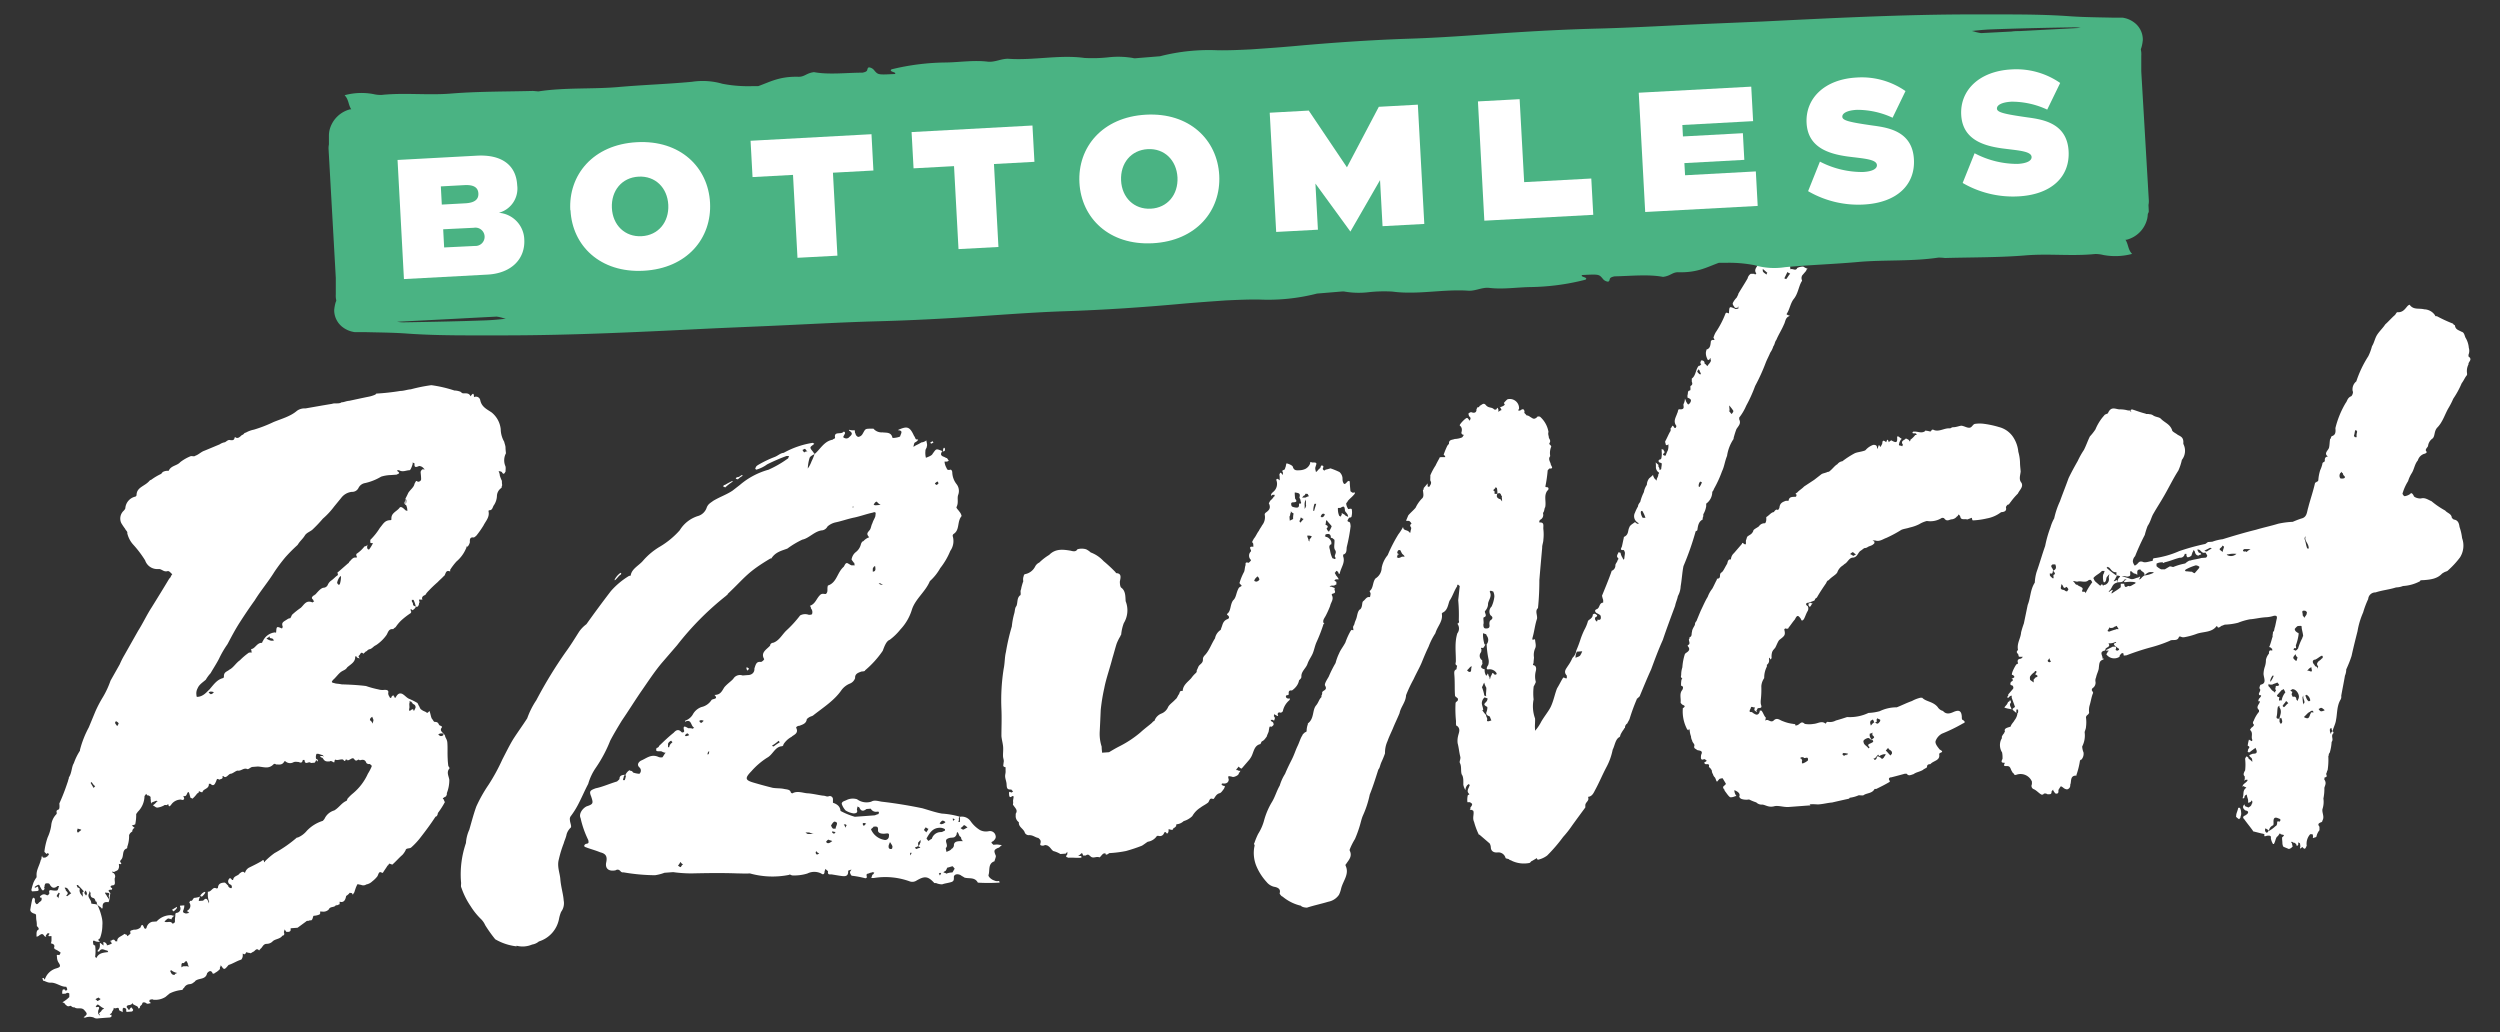 <svg id="Layer_1" data-name="Layer 1" xmlns="http://www.w3.org/2000/svg" viewBox="0 0 468.88 193.61"><rect x="0" y="0" width="468.88" height="193.61" fill="#333333" stroke="none"/><defs><style>.cls-1{fill:#fff;}.cls-2{fill:#4ab383;}</style></defs><path class="cls-1" d="M83.16,137.85v-.16c0-.17-.33-.14-.5-.13s-.16,0-.47.2c.17.15.35.3.51.29a.6.6,0,0,0,.47-.2m-5.27-5a.59.59,0,0,0-.38-.79l-.17-.15c0-.16-.18-.15-.19-.31a.53.53,0,0,1-.34-.14c0,.17,0,.33,0,.33-.14.33.06.81-.08,1.15-.09,1,.62-.38.83.26,0,.33.17,0,.3-.35m-7.83,2.22c0-.16-.2-.48-.21-.64-.32.19-.47.36-.44.68.16,0,.35.31.53.62,0-.33.13-.5.12-.66m-6.31-25.5a4.57,4.57,0,0,0,.22-1.49v-.16c0,.16,0,.16-.15.18a2.66,2.66,0,0,0-.57,1.18.51.51,0,0,0,.19.31c0,.17.32,0,.32,0M51.3,120c-.2-.48-.82-.1-.7-.6h-.16c0,.16-.31.19-.46.36a2.29,2.29,0,0,0,.51.29,1.21,1.21,0,0,0,.66.11l.32,0a.16.16,0,0,1-.17-.15m-11.19,9.81a1.54,1.54,0,0,0-.66-.11.56.56,0,0,0-.32.18l.35.3c.16,0,.33,0,.63-.37M37.56,168a1.64,1.64,0,0,1,.76-.71h.17v.16a2.61,2.61,0,0,1-.6.7c-.17,0-.17,0-.34-.14m1.85-38.84c.75-.87,1.34-1.73,2.46-2L42,127c-.08-1,.57-1,1-1.39.78-.38,1.21-1.23,2-1.78a12.11,12.11,0,0,1,1.69-1.43l.65-.05c-.17,0-.18-.15-.2-.47-.17,0,0-.17.15-.18.63-.21,1-1.22,1.87-1.12a.5.5,0,0,1,.14-.33,2.82,2.82,0,0,1,2.33-1.65c0,.16.16,0,.16,0,.08-1.15.08-1.15,1.09-.73a.6.6,0,0,0,.14-.34c-.21-.64-.06-.81.56-1.19.32-.18.47-.36.79-.38a.16.16,0,0,0,.15-.17c.15-.18.14-.34.29-.52A14.07,14.07,0,0,1,56.41,114c.61-.54,1-1.55,2.21-1a.55.55,0,0,1,.32-.19.49.49,0,0,1-.19-.31c-.35-.3-.36-.47.1-.83.16,0,.15-.17.31-.18.46-.53,1.06-1.23,1.54-1.26a.9.9,0,0,0,.78-.55,1.93,1.93,0,0,1,.75-.87c.46-.36.76-.71,1.08-.9.15-.17,0-.32,0-.49a.16.16,0,0,1,.15-.17l1.84-1.61c.16,0,.14-.33.3-.34.3-.36.6-.7.93-.73.49,0,.49,0,.3-.35,0,0,0-.16,0-.32a6.29,6.29,0,0,0,1.53-1.42.84.84,0,0,0,.63-.37,1,1,0,0,0-.12.66.36.36,0,0,0,.35.3,7.15,7.15,0,0,0,.73-1.2c-.16,0-.49,0-.5-.13,0,0,0-.32,0-.48a11.92,11.92,0,0,0,1.8-2.26c.6-.7.87-1.37,1.85-1.44.16,0,.32,0,.31-.19-.08-1.14.88-1.37,1.48-2.07.29-.51.83.1,1.17.4.18.15.17,0,.34.14a2.55,2.55,0,0,0-.24-1.12.41.41,0,0,1-.22-.64c0-.16,0-.16.14-.34,0,.17,0,.17,0,.33l0,.48a1.24,1.24,0,0,0,.13-.49c0-.17,0-.33,0-.33L76,93.64c.14-.34.43-.85.56-1.18.44-.69,1.07-1.06,1.18-1.72.29-.52.28-.68.63-.38.32,0,.64-.21.61-.53,0-.49-.06-.81-.09-1.3A.71.71,0,0,1,79.3,88c.5.13.32,0,.15-.17a1.14,1.14,0,0,0-.85-.43c-.48.2-.95.4-.85-.42,0-.17-.34-.14-.35-.3,0,.16,0,.32,0,.32-.13.5-.41,1.17-.57,1.19-.65,0-1.27.42-2,0l-.32,0v.16c.68.44.2.48-.12.67l-1.13.08a6.45,6.45,0,0,0-1.78.3,10.2,10.2,0,0,1-3,1.2,1.67,1.67,0,0,0-1.24.91,1.31,1.31,0,0,1-1.25.74,2.87,2.87,0,0,0-2,1.14L62.67,95a14.3,14.3,0,0,1-2.12,2.28,25,25,0,0,1-2,2.1c-.46.36-1.1.57-1.39,1.08-.43.69-.9,1-1.34,1.74a30.83,30.83,0,0,0-2.28,2.29,32.81,32.81,0,0,0-2.08,2.77c-1.16,1.88-2.52,3.45-3.68,5.33-1,1.39-1.92,2.76-2.8,4.13s-1.59,2.73-2.31,4.09a18.62,18.62,0,0,0-1.59,2.73c-.43.85-1,1.71-1.59,2.73a6.78,6.78,0,0,0-.89,1.21c-.62.54-1.24.91-1.52,1.58a2,2,0,0,0-.23,1.33c0,.16,0,.32.19.31,1.14-.08,1.73-.94,2.34-1.48m-5,52,.49,0a.62.62,0,0,1,.5.13.57.57,0,0,0-.2-.47l.16,0c-.17-.15-.19-.47-.37-.62-.16,0-.31.18-.46.36l-.33,0a.53.53,0,0,0-.14.34c0,.16,0,.32,0,.49a.55.55,0,0,1,.31-.19m-2.09-10.62c.31-.19.62-.38.94-.56,0-.16,0,.16,0,.16-.14.34-.3.35-.6.7l-.35-.3m1,11.84a2.5,2.5,0,0,1-1.18-.56.16.16,0,0,1-.16.17c.19.31.23.8.88.75,0-.16,0-.16.46-.36M22.26,135.68c-.19-.31-.35-.3-.53-.45,0,.16-.15.17-.14.34s.19.31.38.62a2.29,2.29,0,0,0,.29-.51m-1.84,32.47s-.17-.15,0-.16c.28-.68-.2-.48-.7-.6l0,.16c.18.31.36.46.37.62a1.26,1.26,0,0,1,.37.63c0-.16,0-.49,0-.65M18.62,190c.15-.17.46-.36.45-.52.15-.18.31-.19.46-.36-.5-.13-.86-.59-1.2-.73,0,0-.31.19-.3.35-.16,0,0,.16,0,.16,1-.23.36.46.38.79,0,.16,0,.16,0,.32s.18.32.36.47c0-.17-.19-.32-.2-.48m.29-2.63c-.17-.15-.34-.14-.35-.3-.31.18-.47.2-.62.37.16,0,.35.3.35.3a1.24,1.24,0,0,0,.62-.37m-1-39.94c-.33-.13-.53-.61-.71-.76l-.15.17.56.94.3-.35m.27,32.15c.43-.84,1.24-.9,2-1l.16,0a.56.56,0,0,0-.18-.31c-.49,0-1-.58-1.46.11,0,.16-.33,0-.32.19l0-.33c.46-.36.43-.85.38-1.5,0,0,0,.17.17.15l.53.45c0-.32,0-.48-.05-.65.32,0,.5.13.68.44v.17a2.4,2.4,0,0,0,1-.4c-.17,0-.18-.15-.19-.31-.16,0-.16,0-.18-.15l.17,0c.46-.36.63-.21.82.11l.33,0c-.06-.81.75-.87,1.36-1.41a.57.57,0,0,0,.34.14.5.5,0,0,1,.18.31,2.79,2.79,0,0,0,.62-.53c-.21-.64.12-.5.6-.7a1.71,1.71,0,0,0,1.27-.42c.27-.84.47-.36.65,0,0,.16.36.47.49,0a1.44,1.44,0,0,1,1.06-1.06l.82-.06a3.6,3.6,0,0,1,2.69-1.18c.16,0,.33.13.66.11a1.22,1.22,0,0,0-.6.7.6.6,0,0,0-.34-.14c-.16,0-.34-.14-.33,0a2.41,2.41,0,0,0-.61.54c.51.29,1.13-.25,1.5.38.16,0,.47-.2.46-.36l0-.33c0-.48.11-.66.07-1.15l.16-.17a.82.82,0,0,0,.72-1.2v-.16l.81-.06s0,.49-.11.66c0,.16-.14.34-.13.5a.35.35,0,0,0,.35.3c.18.15.49,0,.65,0l.15-.17h-.16c0-.16-.17-.15-.34-.14a.15.15,0,0,0,.15-.17,1,1,0,0,0,.38-1.5c0-.16.15-.18.14-.34.5.13.46-.36.77-.54a3.93,3.93,0,0,0,1.13-.25,1.73,1.73,0,0,0-.27.83l.82-.06c.6-.69.8-.22,1,.26l0,.32a.56.56,0,0,1,.14-.33,3.49,3.49,0,0,1-.26-1.29c0-.33,0-.33,0-.65.66.11.9-1,1.59-.61.16,0,.32,0,.31-.19.1-.82.75-.87,1.24-.9.16,0,.52.45.7.6,0,.16,0,.16.18.31a.6.6,0,0,0,.34.14c.16,0,.15-.18.14-.34a.49.49,0,0,0-.19-.31.65.65,0,0,1-.39-1c.28-.51.48,0,.66.11h.16c.1-.82.93-.72,1.22-1.23.31-.19.61-.54,1-.07v0a1.61,1.61,0,0,1,.74-1c.79-.39,1.58-.77,2.2-1.14.16,0,.6-.7.66.11a.16.16,0,0,0,.15-.17A14.63,14.63,0,0,1,51.49,160a24.1,24.1,0,0,0,4.2-2.92h.16a4.38,4.38,0,0,0,1.7-1.27,7,7,0,0,1,3-1.86l.3-.35a2.89,2.89,0,0,1,1.84-1.6c.94-.56,1.36-1.41,2.31-1.81a.57.57,0,0,0,.14-.34,7.53,7.53,0,0,1,1.06-1.05A10.35,10.35,0,0,0,69,145.11a9.44,9.44,0,0,0,.71-1.36c0-.17,0-.17-.18-.32s-.18-.15-.34-.13-.5-.13-.51-.29c-.2-.48-.54-.62-1.18-.41a.51.51,0,0,0-.33-.13c-.62.53-.68-.28-1-.26s-.63.38-1,.4a.16.16,0,0,0-.18-.15h-.16c-.12.5-.31.19-.49,0-.49-.13-1,.23-1.47,0a.56.56,0,0,0-.14.33c0,.33-.15.18-.48,0,0,0-.34-.14-.33,0-.65.05-1,.08-1.35-.55l-.17-.15a.35.35,0,0,1-.35-.3l.49,0,.17.15a.55.55,0,0,0-.19-.31c-.16,0-.33-.14-.49-.13a1,1,0,0,0-.67-.11,1.48,1.48,0,0,0-.1.82c0,.17.18.15.35.31l0,.32-.17-.15c-.17-.15-.17-.15-.19-.31,0,.16,0,.32,0,.32-.15.18-.14.34-.3.35l-.65.05c-.36-.46-1.1.57-1.19-.57l-.32,0c-.12.66-.45.52-.79.38-.32,0-.66-.11-1,.07a1.3,1.3,0,0,1-1.49-.21h-.16c-.43.85-1.1.57-1.59.61a.31.31,0,0,0-.49,0c-.91.89-1.76.46-2.91.38l-1,.08c-.33,0-.78.54-1,.39-.68-.27-1.12.41-1.78.3-.32,0-.94.56-1.26.58-.49,0-.9,1.05-1.44.44h-.16c.21.64-.45.52-.6.7-.53-.45-.48.19-.63.37-.14.34-.41,1-1,.39l-.32,0c.07,1-1.08.9-1.19,1.56a.6.6,0,0,1-.5-.13.16.16,0,0,1-.18-.15l0,.17a.35.35,0,0,1-.31.34,5.2,5.2,0,0,1-.9,1,.56.56,0,0,0-.33-.14c-.2-.47-.24-1-.41-1.11-.33,0-.26,1-.93.72v.16c.38.63-.27.68-.45.53a2.21,2.21,0,0,0-1.89,1c-.15.18-.45.53-.5-.12h-.16c0,.33-.49,0-.64.21a3.59,3.59,0,0,1-1.27.42c-.33,0-.51-.29-.85-.43a2.87,2.87,0,0,0,.76-.7l.17,0-.18-.15c-.32,0-.47.2-.8.23a.56.56,0,0,0-.14.33.56.56,0,0,0-.18-.31c0-.16,0-.49-.05-.65,0,0,0-.16,0-.33-.17-.15-.34-.3-.51-.28s-.17-.15-.34-.3c-.14.33-.31.35-.29.51a4.24,4.24,0,0,1-1.26,2.87c-.15.17-.14.33-.3.35a8.26,8.26,0,0,1-.18,2,3.64,3.64,0,0,1-.64.21l.53.45a.71.71,0,0,0-.44.69,1.2,1.2,0,0,0-.6.69,5.7,5.7,0,0,1-.34,2.15c0,.16,0,.33-.13.34-1,.39-.37,1.66-1.15,2.21l0,.16c-.33,0,.71.76-.29.51v.16a1.27,1.27,0,0,1-.1.83c-.14.33-.63.37-.78.54a.62.62,0,0,1-.34-.13c0,.16,0,.32.19.31a.77.77,0,0,1,.24,1l0,.32c0,.33.23,1-.42,1-.16,0-.63.22-.12.5.16,0,0,.17,0,.33-1.15-.08-.29.51-.27.67-.13.5-.09,1-.23,1.33a.56.56,0,0,1-.14.33c-.66-.11-1.14.09-1.08.9a.48.48,0,0,1-.13.34c-.2-.48-1.19-.57-.92-1.4a.16.16,0,0,0-.18-.15H18.2c-.13.5-.14.33-.33,0,0-.16-.2-.47-.36-.46-.33-.14-.5-.13-.55-.78.15-.17-.19-.47-.21-.63a.94.94,0,0,1-.11.66c-.28.67.57,1.1.46,1.76a3.15,3.15,0,0,0,.66.11,1.7,1.7,0,0,1,.5.13,10.65,10.65,0,0,1,.83,2.39,4.47,4.47,0,0,1,.11,1.46,6.89,6.89,0,0,1-.47,2.48c-.64.21.05.65.05.65a5.86,5.86,0,0,1-.83-.1.56.56,0,0,0-.5-.12c0,.32,0,.32.05.64,0,.17.51.29.35.31a7.58,7.58,0,0,1,0,2c0,.16.18.15.19.31ZM16.3,167.64c0-.33-.2-.48-.21-.64a1.37,1.37,0,0,0-.29.51c.18.15.19.32.36.47,0-.17.16-.18.14-.34m-1.05-12c-.18-.15-.5-.12-.68-.27,0,.16-.13.33-.12.5a.56.56,0,0,0,.18.31c.15-.18.47-.36.62-.54m.22,11.74c.15-.17.15-.17.31-.18-.35-.3-.54-.62-1.06-1.07,0-.16-.17-.15-.34-.13a1.87,1.87,0,0,0,.2.47c.66.11.2.48.39.79,0,.32.37.62.56.94,0-.33,0-.49-.06-.82m-2.11.16c-.35-.3-.55-.78-.73-.92a.57.57,0,0,0-.5-.13.62.62,0,0,0,.19.31c-.14.34.86.59.09,1.14l.17.15c.31-.19.46-.36.78-.55m-2.13,0a.16.16,0,0,1-.17-.15,2.15,2.15,0,0,0-.44.68c.17.15.35.3.36.46a2.3,2.3,0,0,1,.25-1m6.47,23.36a2.27,2.27,0,0,0-1.79,0,.6.6,0,0,0-.34-.14h.16c.78-.55.6-.7.07-1.31s-1.31-.07-1.84-.52a.62.62,0,0,1-.5-.13c-.17-.15-.17-.15-.33-.14-.32.19-.65,0-.67-.11-.33-.14-.37-.63-.68-.44v-.16A6.12,6.12,0,0,0,13,187s0-.32,0-.65a.45.45,0,0,0-.65,0l-.65.05a1.21,1.21,0,0,1,.1-.83l.32,0c.18.15.18.15.19.31.15-.17.31-.18.3-.35a1.56,1.56,0,0,0-.2-.47c-1,.07-1.86-.84-3-.76-.49,0-.84-.26-1.34-.39,0,0,0-.32-.19-.31a.52.52,0,0,1,.32-.19c.2.48.18.31.32,0a3.15,3.15,0,0,1,2-1.78c.8-.23.95-.4.41-1.18a2,2,0,0,1-.24-1c-.21-.64.48-.2.46-.36.15-.18.29-.51.13-.5a4.93,4.93,0,0,0-1-.58.16.16,0,0,0-.18-.15c.28-.67-.06-.81-.56-.94a1.68,1.68,0,0,0,.12-.66c0-.16,0-.49,0-.65s-1,.24-.36-.46a.53.53,0,0,0-.34-.14l-.3.35c-.15.17,0,.16,0,.33a.57.57,0,0,1-.34-.14c-.37-.63-.68-.28-1-.09a.64.64,0,0,1-.47.2c0-.17,0-.49,0-.65a1.61,1.61,0,0,1,.13-.5c.47-.2.28-.51-.07-.82,0-.16,0-.65-.07-1s-.06-.81-.08-1.14l-.18-.15c-.5-.12-1-.41-.88-.91.11-.66.23-1.32.35-1.82,0-.17.15-.18.3-.35,0,.16.18.15.19.31s0,.33,0,.49c0,0,.19.47.36.46s.31-.19.46-.36c.31-.19.46-.36.45-.52l0-.33c-.49,0-.35-.3,0-.49a.75.75,0,0,1,.81-.06c.52.29.48-.2.64-.21,0-.32-.21-.64.28-.67a5.69,5.69,0,0,0,.82.1c.16,0,.49,0,.48-.2.15-.17.12-.5.27-.67l-.32,0c-.61.54-1.11.41-1.5-.37-.17-.16-.34-.14-.66-.12-.16,0-.3.35-.28.67-.16,0,0,.17,0,.33s-.3.35-.3.35c-.18-.15-.35-.3-.36-.47-.18-.14-.2-.47-.38-.62-.32,0-.47.2-.79.38l0,.17h.16c.31-.19.46-.37.5.12.2.48-.13.5-.29.51l-.81.06c-.17,0-.19-.31-.19-.31a11.89,11.89,0,0,1,.39-1.34,5.52,5.52,0,0,1,.58-1c0-.16,0-.32,0-.32-.07-1,.52-1.84.77-2.84,0-.16.15-.17.14-.33,0-.33.13-.5.12-.67a.6.6,0,0,0,.19.48l.33,0c.16,0,.31-.19.47-.2,0-.16.15-.18.31-.35-.18-.15,0-.49-.5-.13-.19-.31-.35-.3-.36-.46a12.49,12.49,0,0,1,.61-2.66,8,8,0,0,0,.66-2.17,3.44,3.44,0,0,1,1-2.2c0-.16.15-.17,0-.32,0-.33,0-.33.29-.51.33,0,.28-.68.24-1.16a38.09,38.09,0,0,0,1.51-3.87c.14-.34.13-.5.27-.84v-.16c.58-.86.5-2,.94-2.68A10.75,10.75,0,0,1,15,140.79v-.16a18.72,18.72,0,0,1,1.65-4.2l1.24-3a23,23,0,0,1,1.43-2.72,16.67,16.67,0,0,0,1.41-3.05l1.73-3.07a14.73,14.73,0,0,1,.85-1.69l2.6-4.6c.88-1.38,1.58-2.9,2.46-4.27,1.17-1.88,2.33-3.76,3.35-5.47l.3-.35c0-.17.29-.51.29-.51-.35-.3-.54-.62-.86-.59-.64.21-1-.26-1.5-.38l-.49,0a2.39,2.39,0,0,1-2.24-1.63A20.18,20.18,0,0,0,25,102.16a4.8,4.8,0,0,1-1.14-2.2c.15-.17-.37-.62-.39-.78a10.81,10.81,0,0,1-.73-1.09,2,2,0,0,1,.48-2.32c.15-.18.3-.35.29-.52a2.41,2.41,0,0,1,1.8-2.09.35.35,0,0,0,.3-.35c.06-1.47,1.52-1.58,2.42-2.63a.56.56,0,0,1,.31-.18,10.58,10.58,0,0,1,1.88-1.12l.3-.35a1.86,1.86,0,0,1,.8-.23l.32,0c.42-1,1.57-.93,2.17-1.63a8.33,8.33,0,0,1,2-1.13c.32,0,.66.11.81-.06.64-.21,1.09-.74,1.73-.95l2.85-1.19a2.45,2.45,0,0,1,1-.4c.31-.18.61-.53,1-.39.32,0,.66.11.79-.39a.15.15,0,0,1,.14-.17c.53.45,1-.24,1.28-.42.16,0,.31-.19.46-.36a1.82,1.82,0,0,0,.48-.2,5.26,5.26,0,0,1,1.27-.43,25,25,0,0,0,3.65-1.41c1.43-.6,3.19-1.05,4.42-2.12a2.44,2.44,0,0,1,1.6-.45c1.61-.28,3.22-.57,5-.86.47-.2,1.31.07,1.77-.29.49,0,.8-.23,1.45-.28,1.13-.24,2.25-.49,3.54-.75A5.72,5.72,0,0,0,70.41,74l.16-.18a43.27,43.27,0,0,0,4.53-.5c.65,0,1.29-.26,1.94-.3a30.33,30.33,0,0,1,3.86-.78,24.23,24.23,0,0,1,4.32,1,3.3,3.3,0,0,1,1.16.24c.17.15.35.31.51.29.49,0,1.14-.08,1.35.56.3-.35.59-.87.65,0v.16a.81.81,0,0,1,1.18.56c.26,1.29,1.27,1.71,2.13,2.3a4.65,4.65,0,0,1,1.71,3.13,4.87,4.87,0,0,0,.67,2.4c0,.17.21.64.23,1,0,.48.06.81.08,1.14a2.8,2.8,0,0,0-.15,2.29c.18.32.06.82.08,1.14-.15.17-.27.67-.63.21,0-.16-.35-.3-.68-.28a1.9,1.9,0,0,1,.23.8,6.28,6.28,0,0,0,.39,1c0,.17,0,.49.06.81a1.49,1.49,0,0,0-.12.5,1.88,1.88,0,0,0-.87,1.54,3.37,3.37,0,0,1-.53,1.67c-.3.35-.25,1-.9,1a.16.16,0,0,0-.15.17c.25,1.13-.52,1.84-.94,2.69a17.75,17.75,0,0,1-1.33,1.89,2.47,2.47,0,0,1-.47.36c-.66-.11-.8.22-.75.87a2,2,0,0,1-.43.85c-.33-.14-.14.18-.3.35a6.52,6.52,0,0,1-1.78,2.42,11.55,11.55,0,0,0-1.19,1.56s0,.16,0,.32c-1-.41-.77.71-1.24.91-.3.35-.76.71-1.07,1.06a24.23,24.23,0,0,0-2,1.94c-.3.35-.29.51-.45.53-.48.2-.62.53-.43.84l-.65,0c0,.33.2.48,0,.65a.88.88,0,0,1-.28.68l-.32,0a5.46,5.46,0,0,0-.43-1.28l-.32,0v.16c0,.33.19.31.2.48,0,.48.2.47.54.61,0,.32-.61.7-.61.7-.52-.45-.33-.14-.31.18.18.16,0,.17,0,.33a13.92,13.92,0,0,0-1.86,1.44,7.71,7.71,0,0,0-1,1.22,2,2,0,0,0-.46.37c-.83-.11-.94.56-1.23,1.07a7.44,7.44,0,0,1-2,1.94c-.47.2-.61.54-1.09.73a.85.85,0,0,0-.62.38.5.5,0,0,0-.31.18c-.15.18-.32.19-.3.35-.54-.61-.64.21-.8.23l-.15.17c0,.16.18.31.19.48-.17-.16-.5-.13-.51-.29-.18-.32-.33-.14-.31.18-.1.83-.89,1.21-1.5,1.75-.29.51-.78.54-1.24.91s-.9,1-1.37,1.4c-.3.35-.45.53.21.64.34.14.83.1,1.33.23,1.47.05,2.94.11,4.59.31a18.29,18.29,0,0,0,2.34.64,2.64,2.64,0,0,0,1.15.08c.48,0,.82.1.69.6a1,1,0,0,0,.21.64.36.36,0,0,0,.35.3.5.5,0,0,1,.14-.33.55.55,0,0,1,.31-.19c0,.16,0,.16.19.31v.16h.16c.29-.51.58-1,1.26-.74.51.28.69.6,1.2.89a12.8,12.8,0,0,1,1.7.85c0,.16.19.31.2.48.18.14.21.63.55.77.35.3.67.28,1,.58.16,0,.31-.19.46-.36.2.47.24,1,.44,1.43.17.15.37.63.53.62.65,0,.68.27.86.59.18.15.34.13.51.29l0,.16c-.61.7.39,1,.6,1.58,0,.33.38.63.42,1.28.08,1,0,2,.07,3.1,0,.32.06.81.09,1.13s.36.47.21.64c-.6.7-.06,1.48,0,2.12a6.73,6.73,0,0,1-.47,2.49.6.6,0,0,1-.12.5c0,.16-.32.19-.47.36a.16.16,0,0,0-.15.17l.18.16a1.56,1.56,0,0,0,.2.47,15.44,15.44,0,0,1-1.32,2.06c0,.16-.12.66-.44.68-.88,1.37-1.92,2.76-3,4.14a13.65,13.65,0,0,1-1.51,1.59c-.3.34-1,.07-1.1.57a3.88,3.88,0,0,1-.59.86c-.62.53-1.22,1.23-1.83,1.77,0,.16-.5-.13-.66-.12-.15.18-.14.34-.3.35-.29.51-.59.86-.88,1.37h-.16c-.69-.44-.63.38-.93.73a5.5,5.5,0,0,1-.91.88,2.16,2.16,0,0,1-1.11.57,1,1,0,0,1-1,.07c-.16,0-.5-.12-.66-.11a5.31,5.31,0,0,0-.42,1c-.13.34-.12.5-.27.67s-.13.5-.33,0c-.16,0-.5-.13-.48,0a2.31,2.31,0,0,1-.62.53c-.11.66-.39,1.34-1.22,1.07l0,.33v.16c-.16,0-.31.18-.64.21v-.16c-.27.67-1.12.24-1.4.92a1.39,1.39,0,0,1-1.11.41c-.33,0-.66-.12-.48.2a.5.5,0,0,1-.14.33,3.23,3.23,0,0,1-1.12.25c-.15.17-.11.66-.43.85l-.32,0c-.15.18-.49,0-.64.21L55.81,174l-.66.05-.64.05,0,.32c0,.17-.14.34-.46.36l-.33,0c-.17-.15-.18-.31-.36-.46a1.69,1.69,0,0,1-.12.49c.19.48,0,.65-.28.68-.44.68-1.43.59-1.88,1.12a1.57,1.57,0,0,1-1.11.41c-.65.05-.77.71-1.08.89l-.3.35c-.53-.61-.8.22-1.12.25-.32.19-.47.36-.64.21-.33,0-.5-.13-.66-.12-.14.34-.29.52-.64.22,0,.16,0,.48,0,.48a1.3,1.3,0,0,1-.28.68c-.8.22-1.58.77-2.38,1l-.3.35c-.45.52-.61.53-1-.09a.55.55,0,0,1-.19-.31.56.56,0,0,1-.13.49c0,.17,0,.17,0,.33a3.49,3.49,0,0,1-.93.72c-.15.18-.47.2-.48,0-.39-.79-1,.07-1,.07-.24,1.16-1.4.92-2,1.3-.16,0-.3.34-.46.36a1.23,1.23,0,0,1-.79.38,1.24,1.24,0,0,0-1.09.74c-.16,0-.15.17-.3.34a6.55,6.55,0,0,0-2.39.67L31,187a3.57,3.57,0,0,1-2.25.5c-.18-.16-.49,0-.65,0l-.14.34c.16,0,.17.15.35.3-.17,0-.64.21-.82.06-.34-.3-.83-.26-.81.06-.14.34-.46.36-.44.69,0,.16-.15.17-.31.18,0-.48-.52-.45-.87-.75-.16,0-.17-.15-.19-.31-.27.67-1,.23-1.09.73-.16,0,.19.32.38.63a.16.16,0,0,0,.15-.18l.3-.34a2.53,2.53,0,0,1,.36.46.35.35,0,0,1-.3.35l-.81.06c-.17,0-.17,0-.19-.31v-.17c0-.16-.35-.3-.51-.29l-.15.18,0,.65c-.17-.15-.67-.28-.68-.44-.06-.81-.65,0-1-.41a.87.87,0,0,1-.28.67.53.53,0,0,1-.14.34c-.15.17-.62.37,0,.32l0,.33a.56.56,0,0,1-.31.18l-1,.07-1.13.09a1.27,1.27,0,0,1-.83-.1"/><path class="cls-1" d="M181.46,155.2c-.35-.3-.53-.45-.69-.44a2.23,2.23,0,0,1-.61.54c.17.15.35.3.51.29s.31-.19.79-.39m-2.24-1.46c-.16,0-.33-.14-.51-.29l0,.32a.16.16,0,0,0,.17.15c0-.16.15-.17.31-.18m-.73,5.44c.16,0,.31-.19.45-.52-.06-.82.59-.86,1.07-.9l.65,0a.84.84,0,0,1-.37-.62c0-.17-.35-.31-.36-.47-.2-.47-.4-1-.5-.12-.29.51-.45.52-.94.56a1.69,1.69,0,0,0-.8.22c-.62.37.25,1.12-.2,1.65-.16,0,0,.48.06.81.31-.19.64-.21.94-.56m.16,4.4c.15-.18.29-.52.44-.69l-.36-.46c-.33,0-.64.21-1,.23-.16.18-.14.34-.29.51,0,.16-.32.19-.47.37.18.15.5.12.51.28a3.32,3.32,0,0,1,1.13-.24M177,84h.17c.21.64-.12.66-.44.68h.16A1,1,0,0,1,177,84m.32,70.2a.82.82,0,0,0-.51-.29c-.16,0-.31.18-.61.53.16,0,.17.15.33.14a1.23,1.23,0,0,0,.79-.38m-.76,9.52-.33,0-.15.17a.55.55,0,0,1,.19.31c.15-.17.14-.33.29-.51M176,90.62a.56.56,0,0,0-.18-.32,2.1,2.1,0,0,0-.47.36c0,.17.35.3.35.3.15-.17.32-.18.3-.34m-1.54-7.57c.15-.17.32-.18.46-.36,0,.17,0,.17.19.32-.16,0-.31.18-.47.19Zm.3,74.28a1.76,1.76,0,0,1,1.7-1.27c.32,0,.47-.19.64-.21s.13-.33.13-.33a1.73,1.73,0,0,0-.83-.27c-1.48-.05-2.05,1-2.63,2a2.47,2.47,0,0,0,.36.47c.31-.19.46-.36.63-.38m-.63-1.91c-.17,0-.34-.14-.52-.29,0,.16-.3.35-.29.51s.35.3.37.47a2.35,2.35,0,0,0,.44-.69M172.59,159c0-.16-.17-.15-.35-.3.15-.17.3-.35.29-.51.15-.17.14-.34.11-.66-.15.18-.29.35-.45.52,0,.17,0,.33.05.65-.16,0-.31.19-.64.21l.19.32c.16,0,.48-.2.8-.23m-1.56.94-.33,0,0,.33v.16a1.37,1.37,0,0,0,.29-.51m-3.66-.87c.14-.34,0-.49-.41-1.12-.28.68-.28.68-.25,1a.35.35,0,0,0,.35.3c.16,0,.32,0,.31-.18m-1.71-49.36a2.54,2.54,0,0,1-.51-.29l-.32,0a.85.85,0,0,0,.67.28Zm-.46-15a2,2,0,0,1-.7-.6c-.32,0-.46.36-.61.54a.57.57,0,0,0,.34.14l1-.08m-1,12.17c0-.17,0-.33-.05-.65h-.16c-.15.17-.3.35-.29.51l0,.49c.33,0,.48-.2.47-.36m2.56,49.94c.12-.66-.36-.46-.84-.43s-1.31-.06-1.2-.73c0-.65-.21-.63-.86-.59,0,.17-.46.37-.45.53a3.32,3.32,0,0,0,2.43,1.94.71.71,0,0,0,.92-.72m-4.25-2.3c-.34-.14-.34-.14-.5-.12s-.16,0-.15.17c0,0,0,.32.19.31s.15-.17.46-.36m-2.29-59.43c-.16,0-.16,0-.18-.15,0,.16-.15.17-.15.17l.18.15c0-.16,0-.16.15-.17m-1.44,59.71a.17.17,0,0,0-.18-.15l-.32,0c.17.15.18.32.37.63,0-.33.29-.51.13-.5m-2,1.29c-.32,0-.5-.12-.66-.11v.16c0,.16.17.15.35.3l.3-.35m0-.65c0-.32.28-.67.25-1,0-.17-.35-.31-.51-.29-.31.18-.45.52-.6.69a1.22,1.22,0,0,0,.37.63l.49,0m-.64,2.34c-.18-.15-.5-.13-.67-.28-.17,0-.32.19-.47.36a.35.35,0,0,0,.35.3c.32,0,.48-.2.79-.38m-2.44,2.3c-.34-.14-.52-.29-.53-.45a.51.51,0,0,0-.14.34.62.62,0,0,0,.19.31c.16,0,.16,0,.48-.2m-1.09-3.67c-.33,0-.34-.14-.5-.13a.83.83,0,0,0-.5-.13l-.49,0c.18.15.35.3.51.29l.49,0,.49,0m-1.09-71.77c-.34-.14-.36-.47-.52-.46s-.32.19-.48.2c.18.15.19.32.36.47a.92.92,0,0,1,.64-.21m-5.25,54.6a.55.55,0,0,0-.19-.31,8.5,8.5,0,0,1-1.24.91c.18.15.18.15.34.13a7.32,7.32,0,0,1,1.09-.73M140,125.29a.16.16,0,0,1,.15-.17c0,.16.18.15.35.3l-.3.35a.64.64,0,0,1-.2-.48m-2-35.45a.36.36,0,0,1,.3-.35c.33,0,.48-.19.79-.38.16,0,.16,0,.17.15a3.19,3.19,0,0,0-.77.55c-.15.17-.33,0-.49,0m-2.34,1.48v-.16c.15-.17.15-.17.31-.19a15,15,0,0,1,1.42-.75v.16a10.69,10.69,0,0,0-1.39,1.08.53.53,0,0,0-.34-.14M133,141v-.16c-.15.17-.3.35-.29.51l0,.16c.16,0,.31-.18.28-.51M132,135.2c-.34-.14-.34-.14-.5-.12s-.32,0-.31.18a.35.35,0,0,0,.35.3c.16,0,.15-.17.46-.36m-2.74,2.66c-.18-.15-.19-.32-.35-.3s-.31.18-.46.36l.17.15a1.39,1.39,0,0,0,.64-.21m-1.14,24.25c-.34-.14-.35-.3-.52-.45a2.28,2.28,0,0,1-.44.68s.35.3.51.29c.15-.17.14-.34.45-.52m-2.48-22.35c.14-.34.31-.35.46-.53,0-.16-.18-.15-.19-.31a.49.49,0,0,0-.31.19c-.17,0-.15.17-.31.35,0,.16,0,.48,0,.65a.16.16,0,0,1,.18.15c0-.16.14-.34.12-.5m-10.31-31.08a3.76,3.76,0,0,1,1.06-1.22h.16c0,.16,0,.32-.14.33-.46.36-.6.7-1.06,1.06Zm-18.4,68.81a10.24,10.24,0,0,1-4-1.33A26.17,26.17,0,0,1,91,173.52a3.79,3.79,0,0,0-.73-1.09,12.77,12.77,0,0,1-2-2.47,14.36,14.36,0,0,1-1.73-3.46c-.18-.32,0-.65-.08-1.14a18.09,18.09,0,0,1,.93-7.25,7.08,7.08,0,0,1,.63-2.5c.39-1.34.77-2.83,1.31-4.34a27.09,27.09,0,0,1,2.31-4.1,36.08,36.08,0,0,0,2.59-4.76c.71-1.36,1.28-2.54,2-3.74.88-1.37,1.77-2.58,2.65-3.95a15.22,15.22,0,0,1,1.71-3.4,82.61,82.61,0,0,1,5.53-9.06c.89-1.21,1.62-2.41,2.49-3.78a6,6,0,0,1,1.37-1.41c1.48-2.07,3-4.14,4.6-6.22A14.44,14.44,0,0,1,118,108c.16,0,.32,0,.31-.19.24-1.16,1.5-1.74,2.26-2.61a12.78,12.78,0,0,1,3.22-2.69,15.54,15.54,0,0,0,3.7-3.06,6.13,6.13,0,0,1,3.55-2.71,2.46,2.46,0,0,0,1.52-1.58c.27-.67.75-.87,1.21-1.23,1.25-.75,2.53-1.17,3.62-1.91l1.39-1.08a13.94,13.94,0,0,1,5.34-2.84,20,20,0,0,0,3.6-2.07c.16,0,.14-.34.29-.51l-.49,0a34.74,34.74,0,0,0-3.64,1.57,6.31,6.31,0,0,1-2.05,1l-.17-.15a.48.48,0,0,1,.13-.34c0-.16.31-.35.62-.53a20.91,20.91,0,0,1,2.84-1.35c.63-.22,1.09-.74,1.73-.79a16.4,16.4,0,0,1,5.42-1.87c.16,0,.17.15.33.14l-.15.17c-.77.55-.77.55,0,1.48,0,.16.18.15.19.31-.32.19-.79.38-.93.72a8.14,8.14,0,0,0-.34,2,5.56,5.56,0,0,0,.71-1.36,9.6,9.6,0,0,0,.56-1.35c1.07-.9,1.78-2.42,3.39-2.7.15-.18.47-.2.46-.36-.26-1.29,1.1-.57,1.55-1.1.15-.17.5.13.2.48,0,.16-.45.52,0,.65a.74.74,0,0,0,.81-.06c.3-.35,1.09-.74.07-1.31v-.17a2.39,2.39,0,0,0,1,.09c.16,0,0,.49.21.64,0,.32.38.63.54.61a1.09,1.09,0,0,0,.77-.54c.58-1,.42-1,1.73-1l.32,0a2,2,0,0,0,1.69.69c.66.11,1.62-.12,1.87,1,0,.16,1.46-.11,1.45-.27.13-.5.58-1-.25-1.12h-.16a.55.55,0,0,1,.31-.19c1.43-.59,1.93-.47,2.71,1.27.17.15.2.48.37.63.65,0,.34.13,0,.48a.62.62,0,0,0-.31.19c-.14.34-.12.66-.28.67a.61.61,0,0,0,.48-.19,8.39,8.39,0,0,0,1.1-.58,1.79,1.79,0,0,0,.95-.39c0,.32.22.8.08,1.13,0,.33-.29.51-.26.84a3.51,3.51,0,0,0,.09,1.3c.48-.2,1.12-.41,1.25-.75.74-1,.58-1,1.93-.47h-.16c-.14.34-.44.69.23,1,.16,0,.51.28.67.27.18.15.19.32.37.47a.66.66,0,0,1-.48.2l-.32,0a2.89,2.89,0,0,0,.42,1.27c0,.17.18.32.51.29.31-.18.5.13.52.45a3.76,3.76,0,0,0,.82,2.23,2.08,2.08,0,0,1,.31,1.94c-.28.67.11,1.46-.32,2.31-.15.17.37.62.56.93a1.75,1.75,0,0,1,.38.79c-.9,1.05-.29,2.64-1.54,3.38a.6.6,0,0,0-.14.34,3.17,3.17,0,0,1-.44,2.81,13.25,13.25,0,0,1-1.89,3.24,9.48,9.48,0,0,1-1.94,2.43c-.83,2-2.69,3.3-3.36,5.31a9.42,9.42,0,0,1-2.17,3.76,11,11,0,0,1-2,1.94c-.63.21-1,1.22-1.31,2.06a18.09,18.09,0,0,1-3.32,3.67c0,.17-.32.19-.64.21-.64.22-1.28.43-1.22,1.24a1.72,1.72,0,0,1-1.06,1.06,3.7,3.7,0,0,0-1.54,1.25c-1.33,1.9-3.36,3.19-5.21,4.64-.15.17-.47.2-.79.38a2.53,2.53,0,0,0-.46.36c-.1.83-.74,1-1.38,1.25-.32,0-.63.21-.62.37.57,1.1-.55,1.35-.85,1.7a4.06,4.06,0,0,0-1.53,1.42.35.35,0,0,1-.3.35c-1.3.09-1.68,1.59-2.78,2.16a13.79,13.79,0,0,0-2.92,2.51c-1.36,1.4-1.18,1.72.66,2.23,1.33.39,2.33.65,3.33.9.66.11,1.31.06,2,.18.5.13,1.15.08,1.35.55a.35.35,0,0,0,.35.3c.94-.56,2.12,0,2.94,0,1,.09,2,.34,2.8.44.49,0,.68.28,1.15.08a.59.59,0,0,1,.7.6c0,.33,0,.49,0,.65.83.27,1.36.72,1.42,1.53a13.42,13.42,0,0,0,2.69,1.1l3.58-.26c.32,0,.47-.2.8-.22a.48.48,0,0,0,.13-.34c0-.16-.17-.15-.33-.14a1.09,1.09,0,0,1-1.19-.56l-.81.06c-.46.36-.94.56-1.32-.23,0-.16-.34-.14-.35-.3,0,.16-.13.5-.12.66.22.64-.27.67-.6.7a4.1,4.1,0,0,1-1.51-.54,3.3,3.3,0,0,1-.74-1.25c0-.49.61-.54.92-.73a2.69,2.69,0,0,1,1.95-.14,3,3,0,0,0,2.65.46c.62-.38,1.3-.1,2,0,2.64.3,5.28.75,7.6,1.23,1.34.39,2.51.8,3.67,1a15.66,15.66,0,0,1,3.31.57c0,.16-.15.17-.14.33a1,1,0,0,1-.11.67l.32,0,0-.65,0-.32a2,2,0,0,1,2,.83,5.86,5.86,0,0,0,1.76,1.66,2.44,2.44,0,0,0,1.65.21,1.08,1.08,0,0,1,1.18.56c.2.48.22.8-.39,1.34-.64.21,0,.49.05.65l.65-.05c.32,0,.66.11,1,.09-.32.18-.46.52-.78.55-.79.38-.78.54-.38,1.5,0,.32-.26.83-.25,1-1.28.42-.85,1.7-1.12,2.54-.14.33.56.93,1.06,1.06a1.18,1.18,0,0,0,.82.1c.17,0,.19.31.19.31l-.16,0a32.07,32.07,0,0,1-3.92,0c-.58-1.1-1.69-.69-2.52-.95-.18-.15-.52-.29-.69-.44-.51-.29-1.16-.24-1.29.26,0,.48.06.81-.41,1-.64.21-1.29.26-1.77.45a2.91,2.91,0,0,1-1.16-.24l-.32,0c-1.25-1.38-1.89-1.33-3.46-.4a1.42,1.42,0,0,1-1.14.09,13.36,13.36,0,0,0-6.74-.64l-.49,0c.14-.34.13-.5.28-.67.16,0,.15-.18.3-.35-.16,0-.34-.14-.49,0-.32,0-.47.19-.8.22-.47.2.23.8-.42.85a17,17,0,0,0-2.49-.47c-.16,0-.36-.47-.37-.63s.14-.34.29-.51a1.59,1.59,0,0,0-.64.21c.1,1.3-.9,1-1.56.93L156,164c-.49,0-.81.06-.7-.6l-.52-.45c0,.33-.14.34-.13.5,0,.49-.27.67-.62.38a2.91,2.91,0,0,0-2.61,0,8.34,8.34,0,0,1-2.75.36c-.33,0-.51-.29-.66-.11a15.73,15.73,0,0,1-7.37-.27c-.82.06-1.64,0-2.29,0-3-.11-5.88-.06-8.65,0a25.12,25.12,0,0,1-3.45-.24l-1.62.12a8.76,8.76,0,0,1-1.77.46,36.2,36.2,0,0,1-5.92-.54.59.59,0,0,1-.49-.13c-.37-.46-.69-.44-1-.25-1.29.26-2-.34-1.75-1.5s-.12-1.63-1.12-1.88c-1-.41-2-.66-2.68-.94-.5-.13-.36-.46,0-.65.65-.05.47-.36.44-.69a18.2,18.2,0,0,1-1.45-4.13c-.38-.79.35-1.83,1.14-2.21,1.28-.42,1.26-.59.84-1.86-.39-.95-.24-1.13.87-1.53,1.29-.26,2.55-.85,4-1.28.15-.18.46-.36.45-.52,0-.65.6-.7,1.09-.74-.17,0-.15.18-.3.35,0,.32-.14.34-.12.66l.33,0c0-.16.14-.34.12-.5.15-.18,0-.33,0-.49a1.92,1.92,0,0,1,.75-.87.57.57,0,0,0,.34.14c.16,0,.34.3.34.3a4.57,4.57,0,0,0,1.17.24.79.79,0,0,0,.07-1.15c-.7-.6-.08-1.14.23-1.32,1-.4,1.87-1.28,3.21-.73a1.27,1.27,0,0,0,.83.1c.15-.18.29-.51.59-.86-.33,0-.5-.13-.84-.27l-.49,0c-.48,0-.5-.13-.37-.62.16,0,.48-.2.46-.37.92-.88,1.83-1.76,2.76-2.49.45-.52.92-.72,1.46-.11.17.16.65,0,.46-.36-.23-1,.28-.67.79-.38.16,0,.65,0,.82.1.17,0,.15-.17.32-.19-.68-.27-.45-1.59-1.56-1.19,0,.17-.16,0-.16,0a.16.16,0,0,1,.15-.18,2.61,2.61,0,0,0,1.37-1.24,3,3,0,0,1,1.54-1.26,3,3,0,0,0,1.87-1.28c.14-.34,1.46-.11.57-1h.17c1-.07,1.25-.74,1.69-1.43.6-.7,1.22-1.07,1.68-1.59a1.46,1.46,0,0,1,1.75-.62l1-.08c.65,0,1.27-.42,1.21-1.23.27-.84.39-1.34,1.22-1.23.16,0,.62-.38.61-.54-.74-1.25.52-1.83,1.12-2.53,0-.33.29-.51.61-.54,1.12-.41,1.68-1.59,2.45-2.3a21.59,21.59,0,0,0,2.56-2.81,1.94,1.94,0,0,1,1.63-.12c.16,0,.65,0,.63-.21a1.06,1.06,0,0,0-.23-1,.57.57,0,0,0-.2-.47c1.11-.41,1.2-1.4,2-2.11.46-.36,1,.09,1.12-.25.3-.34.1-.82.23-1.32a.16.16,0,0,1,.15-.17c1.59-.61,1.62-2.41,2.85-3.48.15-.18.27-.68.6-.7.16,0,.51.29.85.43l.64,0c-.18-.31,0-.49-.19-.48-.19-.31-.54-.61-.39-.78a2.13,2.13,0,0,1,.73-1.2,2.65,2.65,0,0,0,1-1.55c.13-.33.28-.51.45-.52a2.5,2.5,0,0,1,1.09-.73c-.54-.62-.39-.79.06-1.32.3-.34.27-.83.55-1.34.13-.5.43-.85.56-1.35v-.16c.12-.5,0-.65-.53-.45-1.12.24-2.23.65-3.36.9-1.29.26-2.4.67-3.52.91a3.4,3.4,0,0,0-1.58.78,1.37,1.37,0,0,1-.93.72c-1.46.1-2.5,1.49-3.79,1.75a16.58,16.58,0,0,0-2.81,1.68c-1.11.41-2.24.65-3,1.85h-.17c-4.38,2.61-4.64,3.45-8,6.64,0,.16-.15.17-.3.35A54.33,54.33,0,0,0,127,121l-2.71,3.14c-1.5,1.74-2.82,3.8-4.15,5.7-1.17,1.72-2.34,3.6-3.52,5.32-.73,1.2-1.45,2.39-2.17,3.75a25.4,25.4,0,0,1-2.72,5.11,10.26,10.26,0,0,0-1.41,3c-.72,1.36-1.27,2.71-2,4.07a15.36,15.36,0,0,1-1.32,2.05.94.94,0,0,0-.11.66c0,.49.42,1.28.1,1.47a2.83,2.83,0,0,0-.72,1.19c-.12.67-.41,1.18-.53,1.68a21,21,0,0,0-.92,3c-.39,1.34.19,2.6.27,3.74.11,1.46.54,2.74.63,4a2.71,2.71,0,0,1-.49,2.15,6.85,6.85,0,0,0-.39,1.34,5.49,5.49,0,0,1-3.77,4.2,2.58,2.58,0,0,1-1.27.58,4.51,4.51,0,0,1-2.92.22"/><path class="cls-1" d="M249.34,99.54a3.53,3.53,0,0,0,.42-.85c-.36-.47-.71-.77-.89-1.08h-.16a7.41,7.41,0,0,1-.11.83c.5.12.53.45.21.64a1.26,1.26,0,0,0,.38.62.16.16,0,0,0,.15-.17m1.2,5.13c-.53-.45.26-.83-.11-1.46-.36-.46-.09-1.14-.15-1.95l-.35-.3c-.33-.14-.32,0-.33-.14,0-.65-.39-.78-1-.57,0,.16,0,.16-.14.33.16,0,.17.15.33.14.5.13,1,.74.91,1.24,0,.16,0,.16-.15.17-.46.37-.1.83-.06,1.32a4.78,4.78,0,0,0,.42,1.27.56.56,0,0,1,.33.14.55.55,0,0,0,.32-.19m-2.08-8.17c-.17-.15-.17-.15-.34-.14s-.31.19-.45.52l.18.15c.32,0,.47-.2.61-.53m-1.62-2-.32,0a3.68,3.68,0,0,0-.23,1.32h.16c.13-.5.26-.83.39-1.33m-1.14,6.61a.16.16,0,0,1,.15-.17c0-.16.15-.18.14-.34a1.7,1.7,0,0,0-.5-.13l-.33,0c0,.32.22.64.23.8s0,.16.18.31c0-.16,0-.49.13-.5m-.79-6.31,0-.32c0-.16,0-.33,0-.49l0-.32a.56.56,0,0,1-.14.33,1.79,1.79,0,0,0-.1.83c0,.32,0,.48,0,.65a1.27,1.27,0,0,0,.28-.68m-.11-1.46c.16,0,.31-.19.63-.21-.18-.31-.2-.47-.36-.46l-.32,0a.35.35,0,0,1-.3.35l-.3.35.65,0m-.36,4c-.17,0-.34-.14-.52-.29-.13.34-.12.5-.27.67a.56.56,0,0,0,.18.32l.61-.7m-.87-2.88c.66.12.3-.35.29-.51,0-.32-.2-.47-.21-.64.26-.83-.23-.8-.73-.92-.16,0-.16,0-.15.17,0,.33.06.81.08,1,.53.61.05.65-.44.68-.17,0-.17,0-.31.19,0,.65.21.64.71.76.66.12.81-.06.76-.71m-1.1,2.86a3.13,3.13,0,0,1,.09-1c-.17-.15-.33-.13-.52-.45,0,.33,0,.33-.12.5a.72.72,0,0,1-.13.5c0,.33.05.65.06.81.15-.17.47-.2.62-.37m-6.33,11.41a.85.85,0,0,0-.38-.62c-.29.35-.46.36-.59.86l.34.13a.82.82,0,0,0,.63-.37m-31.75,51.84c-.17-.15-.36-.46-.82-.1l-.49,0c-.22-.8-.35-.3-.66-.11a.61.61,0,0,1-.32.19l.49,0a.16.16,0,0,1,.18.15c0,.16,0,.16-.15.18-.81.06-1.48-.06-2.29,0-.34-.14-.66-.11-.21-.64,0-.16,0-.16,0-.48l-.3.35-1,.07a5,5,0,0,0-1.35-.56c-.35-.29-.53-.61-.71-.76s-.35-.3-.51-.29c-.17-.15-.49,0-.65.05-.49,0-.66-.11-.52-.45.12-.5,0-.65-.4-1-.66-.11-1-.58-1.83-.52a.85.85,0,0,1-.69-.43c-.22-.81-1.22-1.06-1.13-2a1.38,1.38,0,0,1-.59-1.27l0-.32c.44-.69-.07-1-.44-1.6-.17,0,0-.33-.05-.65s.11-.66.09-1a.23.23,0,0,0-.33,0c-.46.36-.5-.13-.52-.46s0-.48.3-.34c.17.15.32,0,.47-.2-.16,0-.35-.3-.35-.3-.81.06-.83-.27-.88-.92,0-.48-.23-1-.27-1.45s.12-.66.08-1.15l0-.65c-.66-.11-.36-.46-.39-.78.13-.5,0-.65-.08-1.14-.05-.65.07-1.31,0-2s-.26-1.29-.31-1.94c0-1.63.08-3.27,0-5.06a37.63,37.63,0,0,1,.42-7.54c.24-1.16.17-2.13.42-3.13a39,39,0,0,1,1.11-4.82,13.8,13.8,0,0,1,.47-2.49c.13-.49.09-1,.39-1.33.28-.67.06-1.47.67-2,.16,0,.14-.34.11-.66s.13-.5.12-.66a10.11,10.11,0,0,1,.39-1.34,1.73,1.73,0,0,1,.09-1,.34.34,0,0,1,.3-.34,2.68,2.68,0,0,0,1.85-1.45,1.64,1.64,0,0,1,.76-.71,10,10,0,0,1,1.86-1.44c1.21-1.24,2.7-1,4-.79.5.13,1,.25,1.29-.26a2.84,2.84,0,0,1,1.63,0,3.46,3.46,0,0,1,.86.59,6.22,6.22,0,0,1,2.41,1.62,27.45,27.45,0,0,1,2.28,2.12.16.16,0,0,0,.18.15c1,.08.72.92.6,1.58,0,.49.08,1,.25,1.13.86.59.78,1.74.84,2.55a4.61,4.61,0,0,1-.35,4.11,8.15,8.15,0,0,0-.49,2.16c-.15.17-.14.33-.29.51a9.59,9.59,0,0,0-.56,1.18c-.27.84-.52,1.84-.78,2.67-.51,2-1.19,3.85-1.54,5.67a35.14,35.14,0,0,0-.67,4.13c-.06,1.47-.12,2.79-.19,4.1a7.8,7.8,0,0,0,.37,2.75c0,.48.06.81.08,1.13l1.3-.09c.63-.38,1.25-.75,2-1.13a20.06,20.06,0,0,0,3.89-2.58c.77-.71,1.54-1.26,2.15-1.79.15-.18.31-.35.47-.36a2.27,2.27,0,0,1,1.36-1.41,2.26,2.26,0,0,0,1.22-1.23c.29-.52.91-.89,1.36-1.41.31-.19.44-.69.59-.86.3-.35.1-.83.77-.71.07-1.15,1-1.71,1.61-2.41a5.71,5.71,0,0,1,.9-1,.59.59,0,0,0,.13-.49c.15-.18.28-.68.43-.85.3-.35.77-.55.73-1.2,0-.16,0-.33.27-.67.91-.89,1.31-2.22,2-3.26a2.41,2.41,0,0,1,1-1.54c.15-.18.15-.18.14-.34.29-.51.23-1.33,1.18-1.72.16,0,.63-.38-.06-.82v-.16c.77-.54.53-1.67,1.12-2.53.61-.53.55-1.35,1-2.19.13-.34.46-.37.61-.54,0-.16-.52-.45-.37-.63a10.64,10.64,0,0,1,.83-2c.13-.33.11-.66.24-1.16.15-.17-.23-.8.61-.53,0,0,.46-.37.45-.53a1.09,1.09,0,0,1,0-1.63v-.17c-.2-.47-.38-.78.44-.68,0-.16,0-.49-.05-.65-.35-.3,0-.49.1-.82.45-.53.58-1,1-1.55.14-.34.44-.69.58-1a2.39,2.39,0,0,0,.5-2c0-.16,0-.16.14-.34.47-.36,1.09-.73.69-1.68-.16,0,.13-.5.28-.68a2.48,2.48,0,0,0,.6-.69c.16,0,.15-.18.14-.34l-.32,0c-.17,0-.16.18-.32.19l0-.33.3-.34a1.93,1.93,0,0,0,.64-2.34l.15-.17c.16,0,.16,0,.34.14l.17.15,0-.33c0-.16,0-.49-.05-.65s.14-.34.13-.5c.17.15.33.14.35.3l.17.15c0-.16,0-.32,0-.48-.18-.32-.18-.32.29-.51a.6.6,0,0,0,.14-.34c.15-.18.12-.66.27-.84.49.13,1.17.41,1.19.73.21.64.7.6,1.19.57a2.8,2.8,0,0,0,1.12-.25,1.86,1.86,0,0,0,.9-1c0-.32,0-.32.48-.2,1-.07.67.28.55.78-.14.34,0,.65.07,1,.31-.18.45-.52.76-.71.15-.17.13-.5.29-.51.49,0,.35.3.21.64,0,0,.19.31.35.3a.55.55,0,0,1,.31-.19,6.34,6.34,0,0,0,.8-.22,15.06,15.06,0,0,1,1.69.69,1.74,1.74,0,0,1,.57,1.1c0,.17,0,.49.05.65.21.64.37.63.82.1a.5.5,0,0,1,.31-.18c.17,0,.18.15.19.31,0,.49.07,1,.12,1.62,0,0,.35.31.51.29.48-.2.34.14.19.31-.45.53-.76.72-1.21,1.24,0,.16-.3.35-.29.51a2.29,2.29,0,0,0,.39,1c.17,0,.64-.21.67.11a3.29,3.29,0,0,1-.07,1.32c0,.16-.48.19-.48.19a.58.58,0,0,1-.19-.47c-.2-.48-.54-.61-.56-.94-.06-.81-.23-.8-.85-.43l-.16,0c-.33,0-.33,0-.3.35a3,3,0,0,0,.24,1.12.6.6,0,0,0,.34.14.53.53,0,0,1,.14-.34c0-.16,0-.32,0-.32a2.21,2.21,0,0,0,.51.29c.19.31.52.28.86.58-.13.34-.6.7.06.82.18.15.2.47.23.8a32,32,0,0,1-.7,3.8c-.13.5.1,1.3-.7,1.52l0,.33c.41,1.11-.34,2-.59,3,0,0-.12.67-.33,0,0-.16-.17-.15-.35-.3-.15.17-.14.33-.3.35,0,.16.19.31.2.47a3.59,3.59,0,0,1,.55.78l-.49,0a.62.62,0,0,0-.31.19c0,.16.17.15.35.3l0,.49c-.16,0-.31.18-.47.2l-.33,0a.6.6,0,0,0-.47.2l.32,0,.68.27c-.3.35.38.79-.26,1-.16,0-.47.2-.3.35.39.79-.22,1.32-.34,2a19.5,19.5,0,0,1-.84,1.86c-.29.51-.59.86-.39,1.34.16,0,.17.15,0,.16a30.88,30.88,0,0,1-1.37,3.53c-.28.68-.39,1.34-.66,2s-.73,1.2-1,2-1.2,1.4-1.13,2.38c0,.32-.29.51-.44.68a2.58,2.58,0,0,1-.56,1.19,3.62,3.62,0,0,1-.77.71c-.16,0-.66-.12-.61.53,0,.16,0,.33-.14.34-.65,0-.29.51-.29.51a.62.62,0,0,0,.5.13l.17,0a.51.51,0,0,1-.14.34,3.67,3.67,0,0,0-1.17,1.88c0,.33-.45.53-.62.38-.33,0-.48.19-.28.67-.16,0-.33,0-.34-.14a.35.35,0,0,1-.35-.3c0,.16-.14.34-.12.5a.56.56,0,0,1,.18.31c0,.33-.14.34-.12.5-.17,0-.18-.15-.34-.14l-.32,0a.5.5,0,0,0,.18.31c.34.14.35.3.37.63-.15.17-.3.34-.46.36-.34-.14-.32,0-.44.68,0,.33-.27.68-.4,1.18-.3.35-.44.68-.91.88-.15.18-.14.34-.29.51-1.13.25-1.21,1.4-1.63,2.25a3.88,3.88,0,0,1-.59.86l-1.2,1.39c0,.17-.33,0-.33,0l-.35-.3c0,.16-.3.34-.44.68a.6.6,0,0,1,.5.13l.33,0c-.15.18-.14.34-.3.35,0,.33-.14.34-.29.51-.32.19-.79.39-1,.24-.67-.12-.84-.27-.62.53,0,.49-.42.85-1.09.74-.16,0-.16,0-.31.19a.16.16,0,0,1,.18.14.75.75,0,0,0,.5.13,1.3,1.3,0,0,1-.28.68c-.15.17-.44.68-.77.7-.63.22-.76.72-1.06,1.06l-.16,0c-.68-.28-.62.53-.93.72-.46.36-.94.56-1.4.92a4.5,4.5,0,0,0-1.51,1.58A3.81,3.81,0,0,1,222,154a2.18,2.18,0,0,1-1.26.59c-.16,0-.15.17-.14.33-.15.18-.3.35-.46.36-.15.18-.14.34-.3.36-.33,0-.5-.13-.67-.12,0,.33,0,.49-.11.66,0,.16-.31.19-.32,0-.35-.31-.33,0-.48.19a.78.78,0,0,1-.95.4l-.32,0a2.5,2.5,0,0,1-1.72,1.1c-.31.19-.77.55-1.09.74a30.35,30.35,0,0,1-3,1,21.44,21.44,0,0,1-3.08.39c-.16,0-.76.71-.82-.1,0,.16-.15.17-.31.18-.32.19-.6.7-.77.72-.67-.28-1.27.41-1.82-.36"/><path class="cls-1" d="M335.74,51.31a2.51,2.51,0,0,1-.52-.29c-.13.34-.42.85-.56,1.19l.34.14c.3-.35.44-.69.74-1m-3.87-3.63c-.16,0-.33-.14-.5-.13.3-.35.29-.51.59-.86l.34.14c0,.16-.13.5-.11.66a.15.15,0,0,0,.17.15.16.16,0,0,1-.15.18c-.16,0-.17-.15-.34-.14m-.39,3.46-.87-.75,0,.32c0,.33.36.46.71.76a.5.5,0,0,1,.14-.33m-6.42,25.79a9,9,0,0,0-.72-.93c0,.32.05.65.08,1l-.17,0c.18.15.36.46.54.61.15-.18.45-.52.27-.67m-5.85,13.5a.51.51,0,0,0-.34-.14,1.2,1.2,0,0,0-.26.83s0,.17.17.15a3.6,3.6,0,0,0,.43-.84M319,70.19a.8.8,0,0,0-.2-.48v-.16a.56.56,0,0,1-.18-.31c-.16.18-.3.35-.29.51.17.15.36.46.52.45ZM308.6,97.09a5.65,5.65,0,0,0-.58-1.26h-.17c-.31.19.09,1.14.26,1.29l.49,0M296.32,123a3.7,3.7,0,0,0,.43-.85l-1,.07a2.24,2.24,0,0,0-.25,1v.16c.31-.18.64-.21.79-.38M281.7,93.21c0-.16-.19-.31-.2-.47-.19-.32-.35-.3-.66-.12,0-.32,0-.65-.08-1,0-.16-.17-.15-.35-.3.35.3-.77.55-.1.82,0,.17,0,.33,0,.49l.49,0c-.13.5-.12.67.39.95.33,0,.35.3.53.45,0-.32-.05-.65-.06-.81m-2.3,24a1.4,1.4,0,0,1,.1-.82c.31-.19.77-.55.09-1a1.29,1.29,0,0,1,.2-1.64,6,6,0,0,0,.52-1.84,2.06,2.06,0,0,0-.23-1c-.17,0-.34-.14-.5-.13l-.15.18c.56.94-.37,1.66-.31,2.47a2.09,2.09,0,0,1-.57,1.18c-.13.34.56.94-.24,1.17-.15.17.08,1-.06,1.31,0,.48.06.81.55.77.65,0,.62-.37.6-.7m-.66,13.12c0-.33.09-1,.06-1.31a3.57,3.57,0,0,1-.39-.95c-.15.17-.28.67-.43.84a7.61,7.61,0,0,1,.45,1.6.5.5,0,0,1,.33.14l0-.32m1,4.82c-.19-.31-.21-.64-.39-.79-.49-.12-.68-.44-.54-.77s.25-1,.09-1c-.85-.43-.38-.62-.07-1A1.08,1.08,0,0,0,279,131c-.34-.13-.67-.27-.66-.11a1.44,1.44,0,0,0-.42,1c0,.33.23.8.26,1.29H278a5.59,5.59,0,0,0,.72.93c0,.32.2.47.22.8-.14.33,0,.48.52.29Zm0-8.49c.15-.18.12-.66.48-.2a.31.31,0,0,0,.49,0l0-.16a1.52,1.52,0,0,0-1.68-.69l-.18-.15a1.24,1.24,0,0,1,.28-.67,2.12,2.12,0,0,0,.09-1,18,18,0,0,1-.38-2.91,1.27,1.27,0,0,0,0-1.64c0-.32-.35-.3-.68-.44l0,.49a6.32,6.32,0,0,0,.29,1.61h.16a2.35,2.35,0,0,1-.44.69c-.34-.14-.49,0-.31.18,0,.33,0,.49-.12.66a1,1,0,0,0,.27,1.45c0,.17,0,.33.05.65-.14.34-.6.7.24,1,.16,0,.16,0,.17.15a1.77,1.77,0,0,0,.24,1s0,.16.16,0a.6.6,0,0,0,.14-.34.64.64,0,0,1,.2.47c.17.15.18.32.21.64.15-.17.12-.5.27-.67M276.05,125h-.16c-.31.18-.45.52-.76.71l.35.3c.66.11.29-.51.57-1M262.93,104.4l.49,0c0-.16-.19-.31-.36-.46s-.19-.32-.38-.63c0-.16-.17-.15-.33-.14s-.3.35-.29.51.17.15.35.3c-.16,0-.33,0-.31.19a.6.6,0,0,1-.14.34c.16,0,.17.15.33.13.33,0,.48-.19.64-.21m-19,65.43a8.31,8.31,0,0,1-3.39-1.71c-.16,0-.53-.45-.54-.61.27-.84-.41-1.12-1.07-1.23a2.57,2.57,0,0,1-1.37-.88,10.36,10.36,0,0,1-1.84-2.8,6.44,6.44,0,0,1-.45-3.89c.15-.17-.2-.47,0-.65a13.84,13.84,0,0,1,.69-1.68,9.13,9.13,0,0,0,1.12-2.53,13.62,13.62,0,0,1,1.53-3.55c.58-1,.83-2,1.41-3a8.61,8.61,0,0,1,1-2.2c.41-1,.84-1.85,1.27-2.7s.69-1.69,1-2.36c.43-.85.55-1.51,1-2.2,0-.16.31-.35.45-.52a.55.55,0,0,0,.32-.19,3.68,3.68,0,0,1,.23-1.32l0-.16c1.24-.91.8-2.51,1.55-3.38.45-.53.57-1.19,1-1.55l0-.32a.62.62,0,0,0,.13-.5c0-.49,1.11-.41.55-1.35-.18-.31.4-1.17.69-1.68a21,21,0,0,1,1.28-2.55,9.69,9.69,0,0,1,.68-1.85c.28-.67.73-1.19,1.16-2a12.81,12.81,0,0,1,1-2.2l.15-.17c.5.12.34.14.29-.51,0-.17.28-.51.27-.68.13-.5.28-.67.41-1.17s.23-1.32.7-1.52c.45-.52.23-1.32.54-1.51.46-.36.59-.86,1.25-.75a3.79,3.79,0,0,0,.12-.66,1.87,1.87,0,0,0-.2-.47c.77-.55.53-1.68,1.13-2.38a2.41,2.41,0,0,0,1.15-2,5.24,5.24,0,0,1,1.13-2.37,27.5,27.5,0,0,1,2-3.9,9.44,9.44,0,0,0,.88-1.38c.06.82.84.43,1.22,1.06l.16,0c0-.48.26-.83.09-1-.19-.31-.2-.48.11-.66a1.12,1.12,0,0,0-.36-.47c-.17-.15-.32,0-.66-.11l.42-1c.45-.52.91-.89,1.36-1.41a6.49,6.49,0,0,1,1.18-1.72c.46-.36.25-1,.2-1.65.17,0,.15-.17.14-.33l.3-.35.45-.53,0,.49c0,.16.17.15.34.14,0-.16.45-.53.25-1-.18-.15-.05-.65-.09-1.14a11.48,11.48,0,0,1,1-1.87c.14-.33.43-.85.71-1.36,0-.16.15-.17.31-.18l.66,0c.16,0,.16,0,0-.33-.16,0-.17-.15-.17-.15a13.84,13.84,0,0,1,.69-1.68l.3-.35c-.06-.81.6-.7,1.08-.9a3.87,3.87,0,0,0,1.28-.26c.17,0,.3-.34.45-.52-.16,0-.32,0-.33-.14l-.18-.15c.13-.5.26-1-.27-1.45-.17-.15,1.19-1.56,1.37-1.41.16,0,.17.16.35.31v.16c.16,0,.31-.19.29-.51L275.5,78c0-.17-.2-.48,0-.49a.57.57,0,0,1,.47-.2c.67.28,1-.07.94-.56.15-.17.13-.5.46-.36,0,0,.14-.34.3-.35.32-.19.62-.54,1-.07s.85.43,1.18.56.35.3.51.29h.17c.16,0,.15-.17.3-.35a.64.64,0,0,1,.2.48l0,.32a1.24,1.24,0,0,1,.62-.37.56.56,0,0,1-.18-.31c0-.17-.18-.16-.19-.32a.23.23,0,0,0,.33,0,1.19,1.19,0,0,0,.62-.38l-.18-.31c.15-.17.6-.7.76-.71a1.73,1.73,0,0,1,2.09,1.81.5.5,0,0,0-.14.33l.33,0c.46-.36.79-.39.84.26-.16.18.18.32.37.63a1.17,1.17,0,0,1,.67.28c.51.28.7.6,1.31.06,0-.16.48-.2.65,0A4.9,4.9,0,0,1,290.42,81c-.13.5.05.65.08,1.14.19.31.38.62.08,1v.16c.17.15.35.3.36.47a3,3,0,0,0-.21,1.64l0,.17c-.45.52.08,1.13.11,1.46s.72.92-.27.83l-.3.35a24.58,24.58,0,0,1-.43,3,.16.16,0,0,0,.17.15c.65-.05.38.62.21.63-.73,1-.18,2-.42,3.14-.15.17-.12.5-.26.83a.6.6,0,0,0-.14.34,1,1,0,0,1-.56,1.19.56.56,0,0,0-.13.49c1-.07.7.61.75,1.25a8.66,8.66,0,0,1,0,2c0,.48-.25,1-.22,1.48-.18,2-.36,4-.53,6.08,0,1.64-.07,3.44-.26,5.25-.61.53-.07,1.31-.18,2-.4,1.17-.48,2.32-.87,3.66,0,.16,0,.49.34.14l.17.15c.05.65.25,1.12,0,1.63a3,3,0,0,0-.21,1.65c0,.33-.1.83-.07,1.15-.17,0-.14.34,0,.33.5.12.54.61.41,1.11a3.92,3.92,0,0,0,0,2c0,.16-.14.34-.27.67a.53.53,0,0,0-.14.34,10.29,10.29,0,0,0,0,2.29,6.7,6.7,0,0,0,.27,3.57c.05.65-.07,1.31,0,2l0,.32.3-.35a8.12,8.12,0,0,0,.87-1.37c.58-1,1.33-1.89,1.76-2.74.57-1.19.79-2.51,1.21-3.52.44-.69.72-1.36,1.15-2l.17,0a.6.6,0,0,0,.5.13s0-.33,0-.49c-.71-.76-.1-1.3.19-1.81a7.71,7.71,0,0,0,.87-1.53,2.26,2.26,0,0,0,.71-1.36,22.45,22.45,0,0,0,.82-2.19,15.66,15.66,0,0,1,.69-1.68,7.37,7.37,0,0,0,.69-1.68l.15-.18c.32-.19.78-.55.74-1a.55.55,0,0,1,.31-.19c.17,0,.34.14.52.29a.35.35,0,0,1-.3.35.48.48,0,0,0,.05.65c.18.31.33.13.31-.19.83.27.61-.54.6-.7-.19-.31-.69-.44-.86-.59s-.36-.46.11-.66c.64-.21.4-1.17,1.22-1.23,0,0,0-.33,0-.49a6.34,6.34,0,0,1-.22-.8c.55-1.35,1.24-3,1.78-4.54a.17.17,0,0,1,.15-.18,1.07,1.07,0,0,0,.58-1c0-.32.44-.68.42-1,.16,0,.13-.33.13-.33-.51-.29-.06-.82.08-1.15a.48.48,0,0,0,.34.13,2.27,2.27,0,0,0,.4,1,.56.56,0,0,0,.18.31.6.6,0,0,0,.14-.34c0-.32.12-.66.09-1a1.56,1.56,0,0,0-.2-.47c-.81.06-.51-.29-.37-.63.13-.5.24-1.16.37-1.66l0-.16c.95-.4.73-1.2,1-1.71.13-.5.6-.7,1.06-1.06.17,0,.35.3.52.29l.32,0a.16.16,0,0,1-.17-.15,1.4,1.4,0,0,1-.64-1.92,7.68,7.68,0,0,1,.57-1.18c0-.33.28-.67.42-.85a8.82,8.82,0,0,1,.69-1.84,3.21,3.21,0,0,1,.55-1.35,2.12,2.12,0,0,1,.4-1.18c.15-.17.46-.36.77-.7,0,.32.19.47.21.63.17.15.34.3.36.46a.45.45,0,0,0,.13-.33c.14-.34.29-.51.27-.84a.51.51,0,0,0,.14-.34,1.2,1.2,0,0,1-.58-1.1c0-.32,0-.65-.06-.81l.53.45,0,.33a.93.93,0,0,1,.21.64.56.56,0,0,0,.32-.19c0-.33.11-.66.09-1,0-.16-.34-.14-.52-.29-.18-.31,0-.48.29-.51l.15-.17a4.07,4.07,0,0,0,.07-1.31c0-.16,0-.33,0-.49a.6.6,0,0,0,.34.14c0,.16.19.31.2.47s-.3.35-.3.35a.35.35,0,0,0,.35.3h.16a6.52,6.52,0,0,1,.41-1,2.65,2.65,0,0,0,.08-1.15l0-.32,0,.32c-.15.18-.15.18-.31.19a.16.16,0,0,1-.17-.15c0-.16-.2-.48-.05-.65.28-.51.56-1.19.85-1.7.15-.17.14-.34.11-.66.32-.19.27-.84.64-.21,0,.16.34.14.34.14a.57.57,0,0,1,.14-.34c-.72-.92-.12-1.62.14-2.46.15-.18.1-.82.44-.69,1.15.08.6-.69.74-1a2.34,2.34,0,0,0,.25-1c.19.31.21.64.39.79,0,.16.17.15.18.31.17,0,.15-.17.32-.18.44-.69.26-.84-.41-1.12,0-.16,0-.32,0-.48.15-.18-.06-.82.43-.85.16,0,.14-.34.12-.5l0-.33c.31-.18.46-.36.26-.83V71c.78-.54.69-1.68,1.29-2.38,0,0,.33,0,.32-.18a.17.17,0,0,0,.15-.18c-.34-.14,0-.49-.05-.65l.32,0c.34.14.35.3.38.62.16,0,.35.3.52.45.14-.33.45-.52.59-.86.15-.17,0-.32,0-.48v-.17a.17.17,0,0,0-.15.18.5.5,0,0,1-.31.18.51.51,0,0,1-.19-.31,2.3,2.3,0,0,1-.23-1c0-.32.12-.5.11-.66.8-.22.74-1,.85-1.7h.17c0-.33.83.26.29-.51a4.61,4.61,0,0,1,.41-1,17.36,17.36,0,0,0,1.86-3.57c.15-.17.15-.17.65,0,0,0,0-.16,0-.32.09-1,.09-1,1.1-.57.18.15.33,0,.65,0l0-.49c0,.16-.15.17-.14.34l-.49,0c-.18-.31-.53-.61-.39-.95a4.18,4.18,0,0,1,.73-1c.14-.34.29-.51.28-.68.58-1,1.17-1.88,1.75-2.9a1.39,1.39,0,0,1,.59-.86l.64,0,.18.15c.15-.17.31-.19.14-.33-.38-.63.24-1.17.38-1.5a7.49,7.49,0,0,1,1.05-1.23l.65,0,0,.32a2.45,2.45,0,0,0,.25,1.13c.17.15.5.12.51.28,0-.32.63-.37.1-.82a9,9,0,0,0,.55-1.35l.16-.17c.83.26,1.11-.41,1.57-.77a4.62,4.62,0,0,1,2.6-.19l.05.65L336,48.84c-.14.34-.29.51-.27.67,0,.33,0,.49.07,1,.47-.2,1,.41,1.28-.26a2.72,2.72,0,0,1,1.13-.25,3.7,3.7,0,0,0,.85.43.35.35,0,0,0-.3.35l-.75.87a1,1,0,0,0-.12.66c0,.16.19.31,0,.49-.58,1-.65,2.33-1.55,3.38-.59.86-.68,1.85-1.26,2.71a.16.16,0,0,0,.17.15.6.6,0,0,0,.5.12c-.16,0-.15.18-.32.19-.62.37-.57,1-.86,1.53-.42,1-1,1.87-1.42,2.88-.3.35-.27.84-.56,1.19a4,4,0,0,1-.57,1.18c-.28.68-.57,1.19-.84,1.86a35.79,35.79,0,0,1-2,4.4,26.66,26.66,0,0,1-1.68,3.71,9.77,9.77,0,0,1-1.31,2.22l0,.33c.38.79-.08,1.15-.52,1.83a17,17,0,0,0-.53,1.68v.16a7.69,7.69,0,0,0-1.23,3.19c-.42,1-.51,2-.93,2.85a21.69,21.69,0,0,1-1.55,3.38c0,.16-.29.51-.29.51a2.72,2.72,0,0,1-1.14,2.21c0,.16,0,.48,0,.48a4.29,4.29,0,0,1-.54,1.51c0,.33,0,.49-.12.66,0,0,0,.17,0,.33-.79.39-.89,1.21-1,2a.55.55,0,0,1-.31.19,53.12,53.12,0,0,1-2.29,6.54c-.24,1.16-.3,2.47-.53,3.79a4.11,4.11,0,0,1-.52,1.84c-.12.66-.4,1.17-.52,1.83-.81,2.19-1.63,4.37-2.3,6.38-.84,1.86-1.52,3.71-2.2,5.55-.7,1.52-1.39,3.21-2.09,4.89,0,.16-.3.35-.45.53a.16.16,0,0,0-.15.17,35.91,35.91,0,0,0-1.35,3.69c-.14.34-.29.51-.43.85a.91.91,0,0,0-.43.85c-.16,0-.15.17-.3.35a5.21,5.21,0,0,0-.58,1,.46.46,0,0,1-.14.34c-.78.38-.86,1.53-1.29,2.38a11.66,11.66,0,0,1-1.22,3.36c-.71,1.36-1.27,2.71-2,4.07-.29.51-.56,1.34-1.37,1.4v.16c.22.64-.59.86-.54,1.51l0,.33c-.89,1.21-1.78,2.42-2.52,3.45a18.62,18.62,0,0,1-1.64,2.08,29.9,29.9,0,0,1-3,3.49,4.55,4.55,0,0,1-1.74.79c-.17-.15-.17-.15-.18-.32l-.94.56c-.16,0-.3.35-.47.36a5.3,5.3,0,0,1-3.29-.4c-.18-.15-.5-.13-.51-.29-.34-.14-.67-.12-.68-.28a1.39,1.39,0,0,0-1.54-1c-.65.05-1.16-.24-1.21-.89a1.61,1.61,0,0,0-.22-.8l-1.92-1.65a.16.16,0,0,1-.18-.15,13.07,13.07,0,0,1-.82-2.23c-.38-.78.06-1.47-.15-2.11a.16.16,0,0,1-.18-.15c-.32,0-.32,0-.5-.12.16,0,.15-.18.14-.34.15-.18.3-.35.29-.51.15-.18-.19-.32-.36-.47l-.49,0a3.63,3.63,0,0,1,.07-1.31l.31-.19c-.7-.6-.08-1.13,0-1.63.16,0,0-.17-.18-.32a.17.17,0,0,1-.16.18,1.41,1.41,0,0,0-.41,1,3.23,3.23,0,0,1-.4-1c0-.65.06-1.48-.3-1.94-.22-.64,0-1.47-.32-2.1-.19-.31.11-.66.07-1.15-.22-.8-.29-1.77-.51-2.57a3.63,3.63,0,0,1,.06-1.31c.12-.66.56-1.35-.14-1.95-.33,0-.21-.64-.24-1a22.19,22.19,0,0,1-.08-3.26c0-.33.47-.36.44-.69.14-.34-.52-.45-.54-.78-.1-1.29,0-2.61-.14-4.07,0-.32-.05-.65.42-.85a3.79,3.79,0,0,1,.12-.66c-.52-.29-.2-.47-.24-1,0-1.64-.25-3.41.28-5.08a1.47,1.47,0,0,0,0-1.8c.47-.2.28-.51.27-.67a29.26,29.26,0,0,0-.11-3.75c.1-.83.19-1.81.29-2.64l-.35-.3c-.15.18-.15.18-.14.34-.58.86-.84,1.86-1.43,2.72-.27.67-.35,1.82-1.3,2.22l-.15.17c.27,1.45-.81,2.35-1.2,3.69a12.59,12.59,0,0,0-1.28,2.54c-.42.85-.84,1.86-1.25,2.87s-1,2-1.56,3.22a25,25,0,0,0-1.41,3c-.06,1.31-1,2.2-1.22,3.36-.41,1-.84,1.86-1.25,2.87-.28.67-.71,1.52-1,2.36a5.21,5.21,0,0,0-.48,2.32,18,18,0,0,1-.69,1.68c-.28.68-.26,1-.56,1.35-.53,1.67-1.06,3.35-1.61,4.69A18.5,18.5,0,0,1,255.6,153c-.28.67-.39,1.33-.66,2.17a22.06,22.06,0,0,1-.81,2.18,12.37,12.37,0,0,0-1,2l0,.16c.57,1.1-.2,1.81-.64,2.5-.15.17-.15.17-.13.33.77,1.58-.45,2.81-.83,4.31a5.22,5.22,0,0,1-.4,1.17,3.12,3.12,0,0,1-2,1.3c-1.43.43-2.72.69-4,1.11-.32,0-1-.09-1.17-.4"/><path class="cls-1" d="M354.84,141.34s0-.16,0-.33c-.17-.15-.18-.31-.34-.3-.18-.15-.35-.3-.37-.46l-.45.52c.35.3.54.62.89.92Zm-2.88.86c.12-.66.48-.19.82-.06.18.32.33.14.48,0s.14-.34.3-.35c0-.16,0-.16.14-.34l-.32,0a2.29,2.29,0,0,0-.95.39.62.62,0,0,0-.19-.31l-.6.7-.33,0c.17,0,.19.32.35.3,0,0,.32-.18.3-.35m-.8-6.47c.16,0,.15-.17.31-.18l.32,0c.36.47.65-.05.8-.22,0,0,.14-.34,0-.33-.18-.15-.34-.13-.51-.28l-.14.33c.2.48-.14.34-.45.53,0-.33-.2-.48-.21-.64-.15.17-.48.2-.47.36-.13.34,0,.49.07.81l.3-.35m-.66,4.3c-.37-.46.12-.5.44-.69.47-.2.46-.36.11-.66.46-.36.62-.37.1-.82v-.17l0-.32a.6.6,0,0,1-.47.2c-.13.5.06.81.42,1.27-.34-.14-.35-.3-.68-.44-.33,0-1.12.41-.93.73.05.65.71.76.91,1.24.15-.18.31-.19.14-.34M348.14,104c-.34-.14-.52-.45-.68-.44a2.47,2.47,0,0,0-.47.36,2,2,0,0,1,.51.29c.18.15.32-.18.64-.21m-1.78,37.53v.16c.15-.17.14-.33.3-.35-.32,0-.5-.12-1-.09,0-.16,0,.17-.15.18.18.15.19.31.35.3s.32-.19.48-.2m-7.15-28,0-.32a.55.55,0,0,0,.31-.19.61.61,0,0,0,.5.13c-.31.18-.29.51-.6.7,0-.17-.18-.16-.19-.32m-1.06,29.64a2.81,2.81,0,0,0,.94-.56c.09-1-.66-.12-.86-.59l-.33,0a.55.55,0,0,0-.31.19.35.35,0,0,1,.35.3.16.16,0,0,0,.17.15c-.16,0-.16,0-.15.18,0,0,0,.16,0,.32Zm1.4,7.9-.32,0-3.74.28c-1,.07-2-.35-2.78-.12-1,.23-1.49-.22-2.15-.33a1.45,1.45,0,0,1-1.17-.41,9,9,0,0,1-1.35-.55,2.89,2.89,0,0,1-1.31-.06.74.74,0,0,1-.53-.46c.28-.67-.4-1-.91-1.23l0,.16a1.73,1.73,0,0,0,.39.95c-.32,0-.47.2-1,.23l-.16,0c-.34-.14-.9-1.08-1.07-1.23v-.16c-.18-.15-.37-.47-.22-.64s.47-.36.46-.52l-.56-.94c0-.16-.49,0-.65.05l-.45.52c-.18-.15-.2-.48-.39-.79a1.24,1.24,0,0,1-.37-.62,1.21,1.21,0,0,1-.21-.64.49.49,0,0,0-.19-.31c0-.17-.35-.31-.36-.47.13-.5-.2-.47-.52-.45a.35.35,0,0,1-.35-.3.62.62,0,0,1,.31-.19l.15-.17c-.17-.15-.35-.3-.51-.29-.79.39-.54-.61-.55-.78.43-.84-.22-.79-.72-.92-.35-.3-.67-.28-.55-.78.14-.33-.37-.62-.4-1a1.79,1.79,0,0,1-.22-.8,4.14,4.14,0,0,1-.26-1.28.16.16,0,0,1-.17-.15l0,.32c-.17-.15-.33-.14-.34-.3a7.14,7.14,0,0,1-.77-3.7v-.16c.62-.37.29-.51-.05-.65-.18-.15-.35-.3-.36-.46.11-.67-.28-1.62.31-2.31,0,0,.44-.69-.22-.8a4.66,4.66,0,0,1,.08-1.15l.15-.18c-.17-.15-.35-.3-.21-.64a4.55,4.55,0,0,1,.22-1.48,10.4,10.4,0,0,1,.47-2.48l.15-.18c.62-.37.92-.72.39-1.33l0-.17c.64-.21.11-.82.24-1.16.17,0,0-.32.14-.33.48-.2.28-.68.42-1,0-.48.41-1,.55-1.34a.88.88,0,0,1,.28-.68c.27-.67.55-1.35.83-2,.42-.85.84-1.86,1.28-2.54a5.5,5.5,0,0,1,.86-1.54c.29-.51.57-1.18.86-1.69v-.17c1-.07.26-.83.89-1.2.31-.19.58-.87,1-1.55.15-.17.09-1,.75-.87a1.69,1.69,0,0,1,.57-1.19l1.5-1.74a.16.16,0,0,1,.15-.18c.88.75.48-.2.62-.53s.12-.5.27-.68c.47-.36.79-.38,1.07-1,0-.33.61-.54,1.07-.9a1.26,1.26,0,0,1,1.11-.57c.16,0,.28-.52.27-.68l0-.48c.62-.38.91-.89,1.4-.93.15-.17.43-.68.79-.38,0,0,.29-.35.28-.51.11-.83.58-1,1.22-1.24l.49,0c.1-.83.76-.71,1.41-.76a.53.53,0,0,1,.14-.34c-.51-.29,0-.32.12-.5.3-.34.93-.72,1.23-1.07L340.25,90l1.39-1.08c.31-.18.8-.22,1.11-.41a.57.57,0,0,0,.47-.2c.47-.36.91-1,1.38-1.24a1.38,1.38,0,0,1,.94-.56A16.58,16.58,0,0,1,347.88,85c.47-.2,1.12-.25,1.76-.46a.55.55,0,0,0,.31-.19,3.4,3.4,0,0,1,1.4-.92c.65,0,.68.28.7.61v.16l.15-.18c0-.16.14-.34.13-.5h.16c.2.48.19.31.48-.2.15-.17-.09-1.13.79-.38.13-.34.26-.84.48,0a2.47,2.47,0,0,1,.47-.36c1,.58,1.17.4,1.1-.57a.16.16,0,0,1,.15-.18c.33.14.35.3.68.44a.17.17,0,0,1-.15.18c-.14.34-.29.51-.27.67-.28.68.35.3.53.62,0-.17.15-.18.14-.34-.55-.78.43-.85.57-1.19.17.15.33.14.51.29a.56.56,0,0,1,.18.31c.15-.17.15-.17.14-.33a4.22,4.22,0,0,0,.91-.89c.17,0,.17,0,.32-.18-.16,0-.18-.15-.34-.14l-.32,0a.16.16,0,0,1-.18-.15l.15-.17.33,0c.65,0,1.33.39,1.95-.14,0-.17.16,0,.32,0,.33,0,.67.28.81-.06,0-.16.31-.18.31-.18,1,.57,2.1-.32,3.09-.23.33,0,.31-.19.64-.21.65,0,1.12-.25,1.61-.29.66.12,1,.42,1.5.38s.6-.7,1.09-.73a6.07,6.07,0,0,1,1.63,0,17.77,17.77,0,0,1,2.82.61,4.52,4.52,0,0,1,2.77,2.08,6,6,0,0,1,.84,2.55,8.2,8.2,0,0,1,.32,2.1c0,.48.09,1.13.12,1.62-.1.83-.37,1.5.16,2.11.39.79-.39,1.34-.67,2a12.45,12.45,0,0,0-1.35,1.57c-.3.35-.29.51-.61.54-.15.17-.3.35-.29.51.22.8-.59.86-.91.88a6.2,6.2,0,0,1-2.69,1.18,14.07,14.07,0,0,1-2.59.36c-.16,0-.2-.48-.2-.48-.16,0-.47.2-.64.21-.15.18-.48,0-.65.05-.48,0-.64,0-.83-.26a.87.87,0,0,0-.37-.63c-.15.18-.14.34-.3.35a1.42,1.42,0,0,1-.95.56c-.48,0-.93.56-1.48-.22,0,0-.34-.13-.49,0a4,4,0,0,1-2.73.53,5.32,5.32,0,0,0-1.43.6,7.48,7.48,0,0,1-1.75.62c-.64.21-1.12.24-1.6.44a23.63,23.63,0,0,1-2.83,1.52c-.63.21-1.25.75-2.08.48l-.49,0c.17.15.34.13.35.3,0,0,0,.32-.14.33-.3.35-.79.39-1.1.58a1,1,0,0,1-.64.21c-.31.18-.46.36-.77.54-.47.36-.57,1.19-1.38,1.25-.65,0-.93.72-1.39,1.08a2.17,2.17,0,0,0-.46.36,2.5,2.5,0,0,0-1.05,1.22c-.13.5-1.08.9-1.68,1.6-.17,0-.32.19-.45.52-.59.86-1.18,1.72-1.76,2.75-.16,0-.15.17-.31.18a.6.6,0,0,1-.14.34,10,10,0,0,1-1.11.41c-.49,0-.63.37-.12.66a1,1,0,0,1-.09,1c-.28.51-.41,1-.7,1.52-.16,0-.15.17-.31.18a.55.55,0,0,1-.19-.31c-.55-.77-.71-.76-1.14.09-.45.52-.74,1-1.19,1.55,0,.17-.15.18-.31.19s-.34-.14-.32,0c0,0-.17,0-.16.17.24,1,.09,1.14-.84,1.86-.31.19-.57,1-.86,1.53l-.45.53c0,.16-.15.17-.14.33a2.83,2.83,0,0,0-.08,1.15c-.16,0-.15.18-.31.19v-.16a.16.16,0,0,0-.18-.15l0,.32a1,1,0,0,1-.41,1l0,.33a4.55,4.55,0,0,0-.5,2.16,3,3,0,0,0-.54,1.51,18.14,18.14,0,0,1-.12,2.78c0,.32,0,.49.05.65.21.64.05.65-.6.7a2.54,2.54,0,0,1-.29.51.16.16,0,0,1,.17.15c-.16,0-.16,0-.33-.14l-.18-.15a.74.74,0,0,1,.13-.5c-.33,0-.5-.13-.66-.11s-.14.33-.29.51c-.14.33-.13.5.36.46a2.35,2.35,0,0,0,.69.44c.33.14.65-.05.77-.55v-.16l.33,0c.36.46.38.78.74,1.25.16,0,0,.32,0,.48v.17c.45-.53,1,.57,1.62-.12.62-.54,1.15.07,1.65.2a7.07,7.07,0,0,0,2,.51c.17.15.31-.19.35.3a1,1,0,0,0,.63-.21c.47-.37.62-.54,1.14-.09a4.9,4.9,0,0,0,1.64,0c.81-.06,1.42-.59,2.11-.15.35.3.14-.34.64-.22a2.35,2.35,0,0,0,1.44-.27c.81-.22,1.44-.43,2.08-.64h.16a8.15,8.15,0,0,0,3.87-.78,9.36,9.36,0,0,0,2.09-.32,7.32,7.32,0,0,1,3.22-.73c1-.4,1.73-.78,2.85-1.19a6.28,6.28,0,0,1,1.58-.61l.33,0c.71.76,2,.67,2.9,1.74a1.64,1.64,0,0,0,1,.74c.53.62,1.18.57,2,.18.95-.4,1.45-.27,1.53.87,0,.32,0,.65.22.64.35.3.52.45,0,.65a31.31,31.31,0,0,1-3.94,1.92,2.58,2.58,0,0,0-1.2,1.4c-.12.5.41,1.11.77,1.57.51.29.69.44.05.65l-.15.18c.26,1.28-1.05,1.22-1.65,1.92-.17,0-.65,0-.62.53,0,.16-.62.37-.77.55-.63.37-1.28.42-1.74.78-.64.21-.95.4-1.31-.07l-.33,0c-.8.22-1.6.44-2.56.68-.32,0-.64.21-.28.67l0,.17c-.94.56-1.73.94-2.52,1.33l-.32,0c-.43.85-1.42.76-2,1.13-.15.18-.65.05-1,.07a6,6,0,0,1-1.6.45.15.15,0,0,0-.15.17c-1.13.25-2.25.5-3.22.73-.81.06-1.61.29-2.58.36-.49,0-1-.09-1.64,0"/><path class="cls-1" d="M442,82a2.11,2.11,0,0,1,.09-1,.55.55,0,0,0-.19-.31h-.16c-.14.34-.11.67-.25,1a.55.55,0,0,0,.19.31Zm-2.4,7.2a.76.76,0,0,1-.2-.47c-.17,0-.18-.16-.19-.32,0,.16-.15.18-.3.35a.94.94,0,0,0-.11.66.6.6,0,0,0,.18.32c.83.1,1-.24.62-.54m-3.59,44c-.35-.3-.52-.45-.69-.44s-.31.19-.47.2c.18.31.36.46.52.45a1.54,1.54,0,0,0,.64-.21M434.78,125c-.36-.47-.21-.64.09-1a2.31,2.31,0,0,0,.62-.53c.16,0,.15-.18.14-.34a.17.17,0,0,0-.18-.15c-.47.2-.78.55-1.25.74-.49,0-.61.54-.09,1a.35.35,0,0,0,.35.3.61.61,0,0,1,.2.48,1.69,1.69,0,0,1,.12-.5m-1.29.09a.45.45,0,0,1,.13-.33.45.45,0,0,0-.13.33c-.16.18-.32.19-.47.36l-.3.35.33,0c.84.43.47-.2.44-.69m-.2,6.22a1.4,1.4,0,0,0-.56-.94.15.15,0,0,1-.17-.15c0,.17-.31.19-.14.34.2.48.21.64.56.94,0,0,.33,0,.31-.19m0,2.61a.51.51,0,0,0,.13-.33l.16,0,.33,0a.55.55,0,0,0-.19-.31.57.57,0,0,0-.47.2c-.48.19-.62.53-1.08.89v.16c.68.28.84.27,1.11-.57M433,102.71c-.06-.81-.75-1.25-.63-1.91.15-.18,0-.16,0-.16h0a.57.57,0,0,0-.13.5c.2.47.25,1.12.44,1.59,0,.17.18.15.34.14Zm-.79,29c0-.32-.21-.64-.23-1l0-.33a.57.57,0,0,1-.14.34c0,.33.05.65.08,1,0,.16.18.31.19.47a.74.74,0,0,1,.13-.5m.39-16.68c.15-.18-.19-.48-.36-.47-.82-.1-.28.51-.42.85.17.15.18.31.36.47.14-.34.45-.53.42-.85M431,121.64a10.71,10.71,0,0,1,.82-2,.57.57,0,0,1,.14-.34c-.05-.65-.24-1.12-.28-1.61,0-.33,0-.33-.67-.28-.17,0-.47.36-.62.54a.64.64,0,0,0,.2.47c.18.15.35.3.51.29l0,.33a9.25,9.25,0,0,1-.51,2c0,.33.21.64-.29.51a.6.6,0,0,0-.14.34.57.57,0,0,1,.34.14c.16,0,.32-.19.47-.36m-.05,1.64a.86.86,0,0,1-.37-.63c-.3.35-.45.52-.44.69s.19.31.54.61c.15-.17.14-.34.27-.67m.1,7.83a.55.55,0,0,0,.13-.34c.13-.5-.44-1.6-1.25-1.54a.61.61,0,0,1-.32.19c0,.16.35.3.35.3,0,.16-.14.33-.12.5s.18.31.19.47c.48-.2.67.11.69.44,0,.16.18.15.19.31a.5.5,0,0,0,.14-.33m-1.9.79c.16,0-.19-.31-.37-.46-.13.34-.45.52-.58.86-.17,0,0,.16.18.31.31-.19.45-.52.77-.71m-1.35-.55h.16a3.12,3.12,0,0,1,.7-1.53c-.18-.31-.2-.47-.37-.62a.5.5,0,0,1-.31.18l-.9,1a.56.56,0,0,0,.18.31c.49,0,.18.15.2.48,0,.16,0,.16,0,.32,0-.16.15-.17.31-.18m.3,4.06a1.82,1.82,0,0,0-.22-.8.56.56,0,0,1-.31.18c.11-.66.55-1.34,0-2.12l0-.32c-.15.17-.32.18-.31.34-.12.5-.07,1.16-.2,1.65s.2.48.53.45l0,.65a.55.55,0,0,1,.19.32.36.36,0,0,0,.3-.35m-1.61-8.54c0-.16,0-.16-.18-.15a2.28,2.28,0,0,0-.43.85s0,.16,0,.33a3.48,3.48,0,0,0,.58-1m.34,2.43c0-.17.13-.5.11-.67l.33,0a.5.5,0,0,0,.31-.18,2.1,2.1,0,0,0-.36-.47c-.31.19-.64.21-.95.4l-.49,0-.17-.16c0,.17-.14.34,0,.49.34.3.54.78.88.91l.35.31c-.19-.32.45-.53-.05-.65m-1.13,26.54a5.86,5.86,0,0,0,1.24-.91c.16,0,.3-.35.29-.51s0-.49.3-.35c.17.15.31-.19.31-.19,0-.16,0-.33-.19-.31-.84-.43-1.16-.24-1.09.73,0,.16,0,.49-.12.5a1.25,1.25,0,0,0-.74,1,2.16,2.16,0,0,0-.69-.44c0,.16-.14.33.05.65.36.46.48-.2.64-.21m-4.55-52.41a.6.6,0,0,1,.34.14,3.49,3.49,0,0,1,.77-.55h-.16l-.65,0-.32,0a.34.34,0,0,0-.3.35.56.56,0,0,0,.33.14ZM419.4,153c0-.48.26-.83.38-1.49l.32,0a1.69,1.69,0,0,1,.22.8,1.42,1.42,0,0,1-.1.83c0,.32-.13.33-.29.51-.17-.15-.68-.44-.53-.62m.1-49.16-.16,0a4.46,4.46,0,0,0-1.46.1l-.33,0a.17.17,0,0,1,.18.15,1.48,1.48,0,0,0,1.77-.3m-2.38-1.29s-.35-.3-.34-.14-.3.35-.45.52.19.32.54.62c0-.32.26-.84.25-1m-2.26.33a.57.57,0,0,1-.34-.14c-.31.19-.79.39-1.1.58.16,0,.17.15.5.12a5.66,5.66,0,0,1,.94-.56m-2.5,3.78a.51.51,0,0,0,.14-.34,1.25,1.25,0,0,0-.67-.27,9.11,9.11,0,0,0-1.9.79l-.15.18.17.15c.49,0,.82.1,1.15.07a1.21,1.21,0,0,0,.51.29l.75-.87m-6.36.15.94-.56c.33,0,.5.12.66.11a11.66,11.66,0,0,1,2.24-.66,3.36,3.36,0,0,1,.78-.54h.16c.64-.22,1.45-.28,2.09-.49l.81-.06c.16,0,.3-.35.3-.35a2.33,2.33,0,0,0-.37-.62c-.48.2-.67-.11-1-.42a.58.58,0,0,0-.49-.12c0,.16.18.31.19.47.18.15.18.15.34.14a.55.55,0,0,1,.19.31.66.66,0,0,0-.48.2c-.48,0-.68-.44-.71-.76a.56.56,0,0,1-.18-.31c-.15.17-.14.33-.29.51,0,.16-.14.33-.13.5a1,1,0,0,1-.79.38.59.59,0,0,1-.19-.47l0-.17-.32,0a.83.83,0,0,1-.93.72c-1,.24-1.75.62-2.87.87-.15.17-.15.17-.33,0h-.16a2.07,2.07,0,0,0-1,.24l0,.48a3.21,3.21,0,0,0,.87.59l.64,0M396.87,118l.49,0-.38-.63a1.56,1.56,0,0,1-.47.2c-.15.18-.31.19-.64.21-.16,0-.17-.15-.17-.15-.15.18-.29.51-.44.69a.56.56,0,0,0,.33.14,12.86,12.86,0,0,1,1.28-.42m-.67-6.81c.46-.36.94-.56,1.55-1.1l0-.32c0-.16,0-.33,0-.33l.65,0c.09,1.14.68.28.85.43.34.14.64-.21,1.11-.41a.56.56,0,0,1,.32-.18.57.57,0,0,1-.34-.14,5.75,5.75,0,0,0-1.64,0l-.32,0c0-.16,0-.16.14-.34a.5.5,0,0,0,.31-.18c-.16,0-.49,0-.47.19-.46.53-1,.24-1.28.43,0-.33.13-.5.26-.84.16-.17.32-.19.29-.51.68.28,1.34.39,2,.67.5.12,1-.24,1.29-.26.16,0,.31-.19.47-.2a.55.55,0,0,1-.13.34.16.16,0,0,1-.15.17h.16c.16,0,.31-.19.46-.36a2.12,2.12,0,0,1,.46-.36,4.92,4.92,0,0,0,1.61-.45l.15-.17-.33,0c-.66-.11-1,.23-1.43.6.12-.67-.53-.62-.73-1.09,0,0-.66-.12-.61.53l0,.49a.85.85,0,0,0-.67-.28.16.16,0,0,0-.17-.15c-.54-.61-.5-.12-.48.2s0,.49-.61.54a3.08,3.08,0,0,0-1.31-.07,1,1,0,0,0-.67-.11l0-.65c-.82.06-1-.58-1.38-.88l-.33-.14a.17.17,0,0,1-.15.18,16.24,16.24,0,0,0,1.9,1.49.51.51,0,0,1-.13.33,2.22,2.22,0,0,1-.44.69h.16c.16,0,.31-.19.47-.2,0,.16,0,.16,0,.49-1,.23-.89,1.21-1.52,1.58l0,.16c.16,0,.15-.17.31-.19a.71.71,0,0,1,.48-.19c-.15.17-.14.33-.29.51v.16Zm-1.42-1.53a1.12,1.12,0,0,0,.72-1.36c0-.32.12-.5.11-.66l-.45.52c-.15.18-.11.66-.27.84l-.15.17h-.16c-.17-.15-.27-1.45,0-1.63,0-.16.14-.34.13-.5l-.49,0c-.45.53-1.09.74-1.54,1.26,0,0-.15.18,0,.17a1.17,1.17,0,0,0,.37.62l.87.75c.29-.51.48-.2.49,0a.55.55,0,0,1,.31-.19m-3.49,1.4a13.05,13.05,0,0,1,1.17-1.88s-.2-.48-.36-.46a.61.61,0,0,0-.48.19c-.62.38-1.31-.06-1.95.15-.32,0-.5-.13-.82-.1.35.3.36.46.54.61s.32,0,.33.14c.35.3,1.18.4.89.91-.28.68.65,0,.53.62Zm-3.3-.57a1.24,1.24,0,0,0-.37-.46c-.61.53-.5-.13-.85-.43h-.16c.19.32-.43.85.4,1a.6.6,0,0,1,.34.14.5.5,0,0,0,.33.14c.17,0,.15-.17.31-.35m-2.8-2.4,0-.33c.64-.21-.05-.65-.06-.81.64-.21.6-.7.4-1.17l-.49,0c-.62.38.05.65.09,1.14-.15.17.06.81-.62.53l0,.33c0,.16.19.31.53.61h.17s0-.16,0-.32m-.13,15.84a.62.62,0,0,0-.31.19,2.54,2.54,0,0,1-.38-.78c0,.16-.14.33-.29.51a.35.35,0,0,0,.35.3c.16,0,.31-.19.63-.22m-3.65,3.54.3-.35c0-.16,1-.23.11-.66-.16,0,0-.16.14-.33l0-.33c-.17,0-.33,0-.32.19a2.76,2.76,0,0,0-.76.71c-.15.17-.14.33-.11.66,0,.16.34.3.69.6l0-.49m-5.16,5.29a.6.6,0,0,1-.34-.14l.45-.53c.15-.17.14-.33.29-.51a.35.35,0,0,0,.3-.35.59.59,0,0,1,.2.48c-.45.52.06.81.1,1.3-.34-.14-.67-.12-1-.25m55.17,26.11c0-.33,0-.33-.05-.65,0-.17-.17-.15-.34-.3l0,.48c-.15.18-.15.18-.31.19v-.16c-.19-.32-.36-.47-.69-.44,0-.17-.17-.15-.34-.14,0,.16.18.15.2.47s.19.32,0,.49a1.17,1.17,0,0,1-.62.37l-1-.41c-.17-.15-.21-.64-.21-.64,0-.32-.05-.65-.06-.81l0-.32c.93-.73-.35-.3-.38-.79-.31.35-.3.51-.61.7-.29.51-.26.83-.55,1.34l-.16,0a2.94,2.94,0,0,1-.41-1.12c.12-.5-.36-.46-.53-.45-.48,0-.78.39-.67-.27a1.7,1.7,0,0,0-.5-.13l-1.5-.38a.16.16,0,0,1-.17-.15c-.55-.78-1.08-1.39-1.63-2.17-.18-.14-.36-.46.11-.66.16,0,.15-.17.32-.18.46-.36.43-.69-.23-.8-.17-.15-.52-.45-.38-.79,0-.16.15-.18.3-.35l0,.33.68.27c.31-.18.62-.37.6-.7.16,0,.13-.33.12-.5l-.17-.15a.35.35,0,0,1-.3.35c-.15.18-.33,0-.31.19,0-.16,0-.32,0-.49,0-.32-.21-.63-.25-1.12a.56.56,0,0,0-.31.18.53.53,0,0,0-.14.34c0,.16-.15.18-.31.19v-.16c.27-.68-.1-1.3.68-1.85-.18-.15-.34-.14-.52-.29a.49.49,0,0,0-.31.19c.15-.18.14-.34.29-.51s.46-.37.61-.54.15-.17.14-.34h-.16a.67.67,0,0,0-.48.2c0-.16.16-.17.13-.5l0-.32c-.35-.3-.21-.64.07-1.15a9.41,9.41,0,0,0,0-2.12c0-.17.14-.34.29-.51l.35.3v.16a2.61,2.61,0,0,1,.7.6c0-.32,0-.65-.23-.8-.52-.45-.36-.46.12-.66.31-.19,1,.09.94-.56,0-.16-.2-.48-.21-.64-.15.17-.32.19-.47.36-.31.19-.46.36-.77.55l-.18-.15c-.16,0,0-.16,0-.32,0-.33.61-.54-.06-.82a6.51,6.51,0,0,1,.24-1.16c.17.15.17.15.33.14,0,.16,0,.16.18.15l.15-.18c-.37-.62.23-1.32-.47-1.92,0,0,.29-.51.45-.52.15-.18.47-.36.12-.66a.56.56,0,0,1,.12-.5,5.84,5.84,0,0,1,1-1.71c0-.16,0-.16,0-.33-.52-.45-.22-.8.07-1.31,0,0,.29-.51-.19-.31a.84.84,0,0,1,.28-.67c.15-.18.45-.53,0-.49-.16,0-.17-.15-.18-.31.13-.34.44-.69.09-1,0,0,.11-.66.27-.67,1.13-.25.57-1.19.51-2a4.57,4.57,0,0,1,.23-1.32,3.91,3.91,0,0,0,.22-1.33,2.66,2.66,0,0,1,.57-1.18c0-.17-.06-.82.61-.54l0-.32-.35-.31c-.16,0-.34-.13-.17-.14a17.17,17.17,0,0,0,.52-1.68c.16-.17,0-.48.12-.66,0-.16,0-.49.13-.5s.12-.5.26-.83c.13-.5.24-1.17.37-1.67,0-.32,0-.48-.53-.45a5.57,5.57,0,0,1-1.61.29c-1.14.08-1.94.31-2.91.38a11.62,11.62,0,0,0-2.24.65,11.78,11.78,0,0,1-2.42.35c-.16,0-.48.2-.64.21-.31.18-.61.53-.8.22a.16.16,0,0,0-.17-.15c-.89,1.21-2.38,1-3.65,1.42a13.19,13.19,0,0,1-2.4.66,1,1,0,0,1-.67-.11l-.32,0c-.25,1-1.27.42-1.74.79a25.35,25.35,0,0,1-3.66,1.25,46.49,46.49,0,0,0-4.46,1.47c-.33,0-.64.21-.52-.29a.56.56,0,0,0-.33-.14c-.15.18-.47.37-.44.69a1.8,1.8,0,0,1-2.49-.47,2,2,0,0,0,.29-.51.16.16,0,0,0,.15-.17h-.16l-.32,0a.15.15,0,0,1,.15-.17c.31-.19.78-.39,1.1-.57.48,0,.81-.06.53.61a.6.6,0,0,0,.34.14.55.55,0,0,0,.31-.19v-.16c-.34-.14-.52-.45-.69-.44-.18-.31-.52-.45,0-.65a.16.16,0,0,0,.15-.17h-.17a2.39,2.39,0,0,1-1.12.24l-.16,0c.54.77-.6.69-.57,1.18a.16.16,0,0,1-.15.18c-1,.23-.43.84-.39,1.33v.17l.33,0a.15.15,0,0,0-.15.17c-.8.23-.77.71-.87,1.54,0,.49-.4,1.17-.52,1.83a1.27,1.27,0,0,0-.1.83,1.21,1.21,0,0,1-.56,1.18.53.53,0,0,0-.14.34c0,.16.36.46.21.64-.28.67-.38,1.5-.64,2.33a3.64,3.64,0,0,0-.07,1.31c-.14.34-.3.35-.45.53a.56.56,0,0,0-.14.33,6.87,6.87,0,0,1,0,1.8c0,.33-.26.84-.25,1a4.47,4.47,0,0,1-.46,2.65,3.27,3.27,0,0,0,.25,1.12,1.67,1.67,0,0,1-.39,1.34.34.34,0,0,0-.3.34,14.31,14.31,0,0,1-.63,2.5v.17c-1.31-.07-.89,1.2-1.18,1.71a.75.75,0,0,1-.59.87,1.24,1.24,0,0,1-.67-.28s-.35-.3-.51-.29a6.1,6.1,0,0,0-.44.69c.05.65-.12.66-.44.68-.16,0-.35-.3-.54-.61v-.16l-.15.17-.15.17c0,.65-.29.52-.77.55-.18-.15-.68-.27-.82.06l-.32,0c-.51-.29-.87-.75-1.39-1a.66.66,0,0,1-.39-.95c0-.17,0-.49,0-.49a2.31,2.31,0,0,0-3-1.25c-.16,0-.33,0-.34-.13s-.35-.3-.36-.47c-.36-.46-.25-1.12-1.06-1.06-.32,0-.65,0-.36-.46v-.17c-1,.08-.37-.62-.39-.79,0-.48,0-.64-.08-1.13a2.58,2.58,0,0,1-.18-2.44.56.56,0,0,0,.12-.5,2.28,2.28,0,0,1,.44-.68c0-.17.15-.18.14-.34-.21-.64.6-.7,1.08-.9.13-.49.59-.86.73-1.19a2.44,2.44,0,0,0,.55-1.35c.16,0,.14-.34.11-.66l-.32,0c0,.16,0,.49,0,.65l-.53-.45c-.17-.15-.17-.15-.18-.31a2.12,2.12,0,0,1,.46-.36c-.21-.64-.41-1.12-.62-1.75l0-.33s-.18-.15-.17,0a.62.62,0,0,0-.31.19c-.15.17-.15.17-.31.19,0-.17,0-.33,0-.33.17,0,.15-.17.14-.33l.9-1.05c.15-.18,0-.65-.21-.64-.5-.13-.2-.47-.21-.64.32-.18.63-.37.12-.66h.16c.31-.19.64-.21.11-.66h-.16c-.19-.31.68-1.85.83-2a.55.55,0,0,0,.31-.19c-.2-.47-.06-.81.43-.85.16,0,.31-.18.46-.36l-.48,0c-.17,0-.17,0-.34-.14.13-.5-.7-.6-.09-1.14-.25-1.28.5-2.15.58-3.3a17.17,17.17,0,0,1,.52-1.68l.72-3.48c.56-1.35.45-2.81,1.33-4.18a8.14,8.14,0,0,1,.34-2c.54-1.51,1.06-3.35,1.6-4.86a21.76,21.76,0,0,1,1-3.51,7.7,7.7,0,0,1,.7-1.68,15.25,15.25,0,0,1,1.07-3.18c.54-1.51,1.09-2.86,1.63-4.37.57-1.18,1.14-2.21,1.72-3.23a15.23,15.23,0,0,1,1.15-2.05c.43-.84.7-1.68,1.12-2.53A10.05,10.05,0,0,0,393,80.54a9.38,9.38,0,0,1,1.3-2.22l.45-.53c.31-.18.64-.21.63-.37.56-1.19,1.25-.75,2.07-.64a5.53,5.53,0,0,1,1.65.2l.32,0c.18.16.19.32.35.31a.56.56,0,0,1-.18-.32c0-.16.31-.18.31-.18.84.26,1.51.54,2.51.79.17.15.48,0,.66.11a1.25,1.25,0,0,1,.83.27c.52.29,1,.25,1.35.55.71.76,1.71,1,2.12,2.13,0,.33.7.6,1.05.9.51.29,1,.42,1.07,1.23,0,.16,0,.32,0,.49a2.77,2.77,0,0,1-.28,3,9.63,9.63,0,0,1-.66,2c-1,1.54-1.87,3.4-2.89,5.11-.58,1-1.16,1.88-1.74,2.9-.44.69-.54,1.52-1.13,2.37a14.68,14.68,0,0,0-.53,1.68,43.55,43.55,0,0,0-1.82,4,1.44,1.44,0,0,0-.42,1,1.63,1.63,0,0,0,.39.79c.15-.17.31-.19.46-.36.3-.35.45-.52.95-.4.51.29,1.3-.09,1.79-.13a.16.16,0,0,0,.15-.18.56.56,0,0,1,.14-.33,17.33,17.33,0,0,0,4.8-1.34,40.37,40.37,0,0,1,4.8-1.33c.16,0,.31-.19.62-.38l.81-.06a8.36,8.36,0,0,1,1.93-.47c2.07-.64,4.31-1.3,6.23-1.77,1.44-.43,2.73-.69,4.17-1.13a15.93,15.93,0,0,1,2.75-.36c.47-.2.95-.4,1.58-.61,1.13-.25,1.05-1.22,1.32-2.06.38-1.5.92-3,1.29-4.66a.62.62,0,0,0,.31-.19.35.35,0,0,0,.3-.35,7.9,7.9,0,0,1,.35-1.82,6,6,0,0,0,.41-1.18.34.34,0,0,1,.3-.34l.15-.18c0-.32-.06-.81.59-.86-.86-.59.07-1.15.2-1.65s.09-1,.21-1.65c.16,0,.13-.33.29-.51.8-.22.75-.87.7-1.52a17.15,17.15,0,0,1,1.93-4.72c.3-.34.27-.83.89-1.2.33,0,.59-.86.42-1a1.91,1.91,0,0,1,.68-1.84,20.73,20.73,0,0,1,2.26-4.74,9.69,9.69,0,0,0,.68-1.85c.44-.69.54-1.51,1-2.2s1.05-1.22,1.49-1.9c.61-.54,1.21-1.24,1.83-1.77.15-.18.28-.51.45-.52,1,.09,1.42-.6,1.87-1.12.15-.18.47-.36.48-.2.72.92,1.67.53,2.67.78a2.53,2.53,0,0,1,2.05,1.15c0,.17.17.15.33.14a26.7,26.7,0,0,0,3.05,1.41c0,.16.34.3.34.3.06.81.73.92,1.24,1.21.5.13.53.62.73,1.09a4.31,4.31,0,0,1,.63,1.92,1.94,1.94,0,0,1-.06,1.31l0,.32c.86.59-.09,1,0,1.48A2.7,2.7,0,0,0,462.7,70s0,.17,0,.33c-.45.52-.58,1-1,1.54a16.49,16.49,0,0,1-1.58,2.9,14.68,14.68,0,0,1-.86,1.69c-.72,1.2-1.1,2.7-2.17,3.76-.6.7-.37,1.5-.83,2a2,2,0,0,0-.87,1.37c0,.32-.77.71-.24,1.16,0,.16-.3.35-.47.36a1.83,1.83,0,0,0-1.21,1.24c-.6.69-.69,1.68-1.13,2.37a6.23,6.23,0,0,0-.7,1.52,8.91,8.91,0,0,0-1,2.19c-.16.18.21.64.37.63a2.37,2.37,0,0,0,1-.4c.15-.17.3-.35.67.28,0,.32.86.59,1.35.55.8-.22,1.32.23,2,.51a15.83,15.83,0,0,0,2.58,1.76c.36.47,1.18.57,1.24,1.38l.35.3c.83.1,1,.74,1.09,1.39a9.72,9.72,0,0,1,.48,2.09,4.14,4.14,0,0,1-.39,3.62,16.7,16.7,0,0,1-2.26,2.45c-.15.18-.48.2-.79.39l-.31.19c-.91,1-2.2,1.14-3.51,1.24-.32,0-.64,0-.63.2a7.76,7.76,0,0,1-3.2.9,3.66,3.66,0,0,1-1.29.26c-1.28.42-2.57.51-3.85.94a1.34,1.34,0,0,0-1.38,1.24,17,17,0,0,0-.95,2.52,14.6,14.6,0,0,0-1.05,3.51c-.38,1.5-.76,3-1.12,4.65-.27.84-.54,1.51-1,2.53a2.91,2.91,0,0,1-.24,1.16c-.22,1.32-.47,2.48-.7,3.8a1,1,0,0,1-.11.67c-.73,1.19-.62,2.65-.86,3.82-.1.82-.54,1.5-.65,2.17a1.59,1.59,0,0,1-.21-.64.33.33,0,0,0-.3.35,1.43,1.43,0,0,0,.22.8c0-.33.13-.5.29-.51s.18.31.18.31c-.61.53.09,1.14-.36,1.66a8.68,8.68,0,0,1-.35,2c-.3.35-.12.5-.27.68a13,13,0,0,1-.13,2.62c-.15.17-.13.5-.28.67,0,.17.37.63-.28.68,0,0-.12.5,0,.48.37.63.07,1-.05,1.48a8.81,8.81,0,0,1-.18,2,4.36,4.36,0,0,1-.18,2c-.12.66.43,1.43,0,2.12a.35.35,0,0,1-.3.35c-.47.2-.62.37-.26.83l0,.65a2.58,2.58,0,0,0-.56,1.19.64.64,0,0,1-.48.2c0,.16-.16,0-.32,0,.16,0,.16,0,.15-.17s0-.49-.2-.48l-.32,0a2.68,2.68,0,0,0-.66,2.18c-.15.17-.25,1-.8.22a.62.62,0,0,1-.31.19l-.15.17,0-.32"/><path class="cls-2" d="M91.22,60.08c-5.12.19-10.22.29-15.32.37a7.56,7.56,0,0,1-1.43-.1l11.44-.59,1.44-.08,5.77-.3a6.5,6.5,0,0,1,1.1.23c.21.07.43.12.65.17-1.19.13-2.39.25-3.65.3M373.47,5.51c5.12-.19,10.22-.3,15.32-.38a7.56,7.56,0,0,1,1.43.1l-11.44.6c-.48,0-1,0-1.44.08l-5.77.3a7.66,7.66,0,0,1-1.1-.23c-.21-.07-.43-.12-.65-.17,1.19-.13,2.39-.25,3.65-.3M403,39.75l0-.31-.05-1a3.42,3.42,0,0,0,.07-.79L401.6,13.41c0-.51,0-1,0-1.54,0-.32,0-.63,0-.95v-.48a4.46,4.46,0,0,0,0-.59,5,5,0,0,0-.08-.54c0-.12.06-.25.1-.37a7.28,7.28,0,0,0,.27-1.47,4,4,0,0,0-1.7-3.31,4.7,4.7,0,0,0-2.13-.85l-.59,0-.43,0-.87,0c-2.66-.06-5.37-.08-7.93-.26-5.91-.43-12-.33-18.11-.35-13.18,0-26.43.69-39.66,1.34l-10.21.43c-6.84.3-13.69.71-20.51.89-4.84.12-9.65.35-14.48.65-6.81.41-13.63,1-20.43,1.23-7.3.23-14.59.73-21.72,1.37-2.83.26-5.66.46-8.48.65-2.06.1-4.12.2-6.21.17a36.72,36.72,0,0,0-10.86,1.12l-4.68.38c-.13,0-.27,0-.39-.05a16.41,16.41,0,0,0-4.45-.15,27.67,27.67,0,0,1-4.66.14c-4.62-.64-9.53.48-14.18.16-1.36-.09-2.59.7-4,.53-2.6-.31-5.21.12-7.75.16A44.37,44.37,0,0,0,167.22,13c-.66.49,1.08.5.62.88-3.12.16-3.14.16-3.83-.63a1.45,1.45,0,0,0-1.06-.62c-.55.31.14.75-1.2,1-3,0-6.32.42-9.08-.1-1.46.18-1.75.9-2.93.87-3.6-.1-5.38,1-7.55,1.76l-1.26,0a25.2,25.2,0,0,1-5.45-.45,13.27,13.27,0,0,0-5.69-.37c-4.65.44-9.34.58-14,1-4.85.4-9.86.05-14.79.8-.33,0-.8-.09-1.21-.08-5,.13-10.12.08-15.09.48-4.51.37-8.68-.19-13.1.26A5.85,5.85,0,0,1,70,17.64a12.08,12.08,0,0,0-5.37.22c.8.82.67,1.76,1.25,2.65l-.24,0a5.33,5.33,0,0,0-3.83,3.88,5,5,0,0,0-.12.94v.46l0,.31,0,1a3.51,3.51,0,0,0-.07.8l1.36,24.24c0,.52,0,1,0,1.55,0,.31,0,.63,0,1v.48a4.32,4.32,0,0,0,0,.58c0,.18.05.36.08.55s-.06.24-.1.37a7.73,7.73,0,0,0-.28,1.46,4,4,0,0,0,1.71,3.32,4.8,4.8,0,0,0,2.13.84l.59,0,.43,0,.87,0c2.66.07,5.37.08,7.93.27,5.91.43,12,.33,18.11.34,13.18,0,26.43-.68,39.66-1.33l10.21-.44c6.84-.3,13.69-.7,20.51-.88,4.84-.13,9.65-.36,14.48-.65,6.81-.42,13.63-1,20.43-1.23,7.3-.24,14.58-.73,21.72-1.38,2.83-.25,5.65-.45,8.48-.65,2.06-.09,4.12-.19,6.21-.16a37.09,37.09,0,0,0,10.86-1.12l4.68-.39.39,0a15.64,15.64,0,0,0,4.45.15,26.51,26.51,0,0,1,4.65-.13c4.62.63,9.54-.49,14.18-.17,1.37.1,2.6-.69,4-.52,2.6.3,5.21-.13,7.75-.16a43.8,43.8,0,0,0,10.24-1.38c.66-.48-1.08-.49-.62-.88,3.12-.15,3.14-.16,3.83.64a1.41,1.41,0,0,0,1.06.61c.55-.3-.14-.74,1.2-1,3-.06,6.32-.42,9.08.1,1.46-.18,1.75-.91,2.93-.87,3.6.1,5.38-1,7.55-1.77l1.26,0a25.2,25.2,0,0,1,5.45.45,13.11,13.11,0,0,0,5.69.37c4.65-.43,9.34-.57,14-1,4.85-.4,9.86-.06,14.79-.8a11.12,11.12,0,0,1,1.21.08c5-.14,10.12-.08,15.09-.49,4.51-.37,8.68.19,13.1-.26a6.3,6.3,0,0,1,1.54.19,12.23,12.23,0,0,0,5.37-.21c-.8-.82-.67-1.77-1.25-2.66l.24,0a5.33,5.33,0,0,0,3.83-3.88,4.94,4.94,0,0,0,.12-.94Z"/><path class="cls-1" d="M89.06,46.13a1.72,1.72,0,1,0-.19-3.41L83.12,43l.18,3.41Zm-1.77-8c1.57-.09,2.49-.62,2.43-1.84s-1-1.65-2.61-1.57l-4.43.24.18,3.41ZM74.56,30l14.81-.8C94,28.93,96.8,30.89,97,34.74a4.7,4.7,0,0,1-3.44,5.17,5.18,5.18,0,0,1,4.77,5c.2,3.68-2.45,6.35-6.88,6.59l-15.69.84Z"/><path class="cls-1" d="M125.34,38.43c-.17-3.23-2.44-5.47-5.58-5.3s-5.15,2.64-5,5.87,2.45,5.47,5.58,5.3,5.15-2.64,5-5.87m-18.38,1c-.36-6.63,4.28-12.31,12.46-12.76s13.4,4.71,13.75,11.35-4.28,12.32-12.45,12.76S107.32,46.06,107,39.42"/><polygon class="cls-1" points="148.73 32.8 141.14 33.21 140.77 26.4 163.45 25.17 163.81 31.98 156.22 32.39 157.06 47.95 149.57 48.35 148.73 32.8"/><polygon class="cls-1" points="178.93 31.16 171.34 31.57 170.97 24.77 193.64 23.54 194.01 30.35 186.42 30.76 187.26 46.32 179.77 46.72 178.93 31.16"/><path class="cls-1" d="M220.84,33.27c-.18-3.23-2.45-5.47-5.58-5.3s-5.15,2.64-5,5.87,2.45,5.47,5.58,5.3,5.15-2.64,5-5.87m-18.39,1c-.36-6.64,4.29-12.31,12.46-12.76s13.4,4.71,13.76,11.35-4.29,12.32-12.46,12.76-13.4-4.71-13.76-11.35"/><polygon class="cls-1" points="246.71 34.43 247.18 43.08 239.35 43.5 238.14 21.14 245.46 20.74 252.62 31.38 258.6 20.03 265.92 19.63 267.13 42 259.3 42.42 258.83 33.78 253.27 43.43 246.71 34.43"/><polygon class="cls-1" points="277.19 19.02 285.01 18.6 285.86 34.16 298.45 33.48 298.82 40.29 278.39 41.39 277.19 19.02"/><polygon class="cls-1" points="307.35 17.39 328.45 16.25 328.8 22.72 315.53 23.44 315.64 25.59 326.88 24.98 327.15 29.98 315.91 30.59 316.04 32.87 329.31 32.15 329.66 38.62 308.56 39.76 307.35 17.39"/><path class="cls-1" d="M339.11,35.86l2.22-5.55a17.14,17.14,0,0,0,8.07,1.95c1.87-.1,2.66-.65,2.62-1.3-.06-1.12-2.59-1.23-5.51-1.61-3.55-.5-7.44-1.69-7.68-6.28s3.34-8.21,9.4-8.53a14.33,14.33,0,0,1,9.15,2.54l-2.42,5a15.7,15.7,0,0,0-6.71-1.48c-1.8.1-2.76.63-2.72,1.31s1.24,1,5.75,1.64c2.86.39,7.4,1.06,7.68,6.34.26,4.73-3.14,8.13-9.41,8.47a18.71,18.71,0,0,1-10.44-2.51"/><path class="cls-1" d="M368.11,34.29l2.23-5.55a17.1,17.1,0,0,0,8.06,2c1.87-.1,2.66-.65,2.63-1.3-.06-1.12-2.6-1.22-5.52-1.61-3.54-.49-7.43-1.68-7.68-6.28s3.35-8.2,9.41-8.53a14.46,14.46,0,0,1,9.15,2.54l-2.43,5a15.68,15.68,0,0,0-6.7-1.49c-1.81.1-2.77.63-2.73,1.31s1.25,1,5.76,1.64c2.85.39,7.4,1.07,7.68,6.34.26,4.74-3.15,8.13-9.41,8.47a18.77,18.77,0,0,1-10.45-2.51"/></svg>